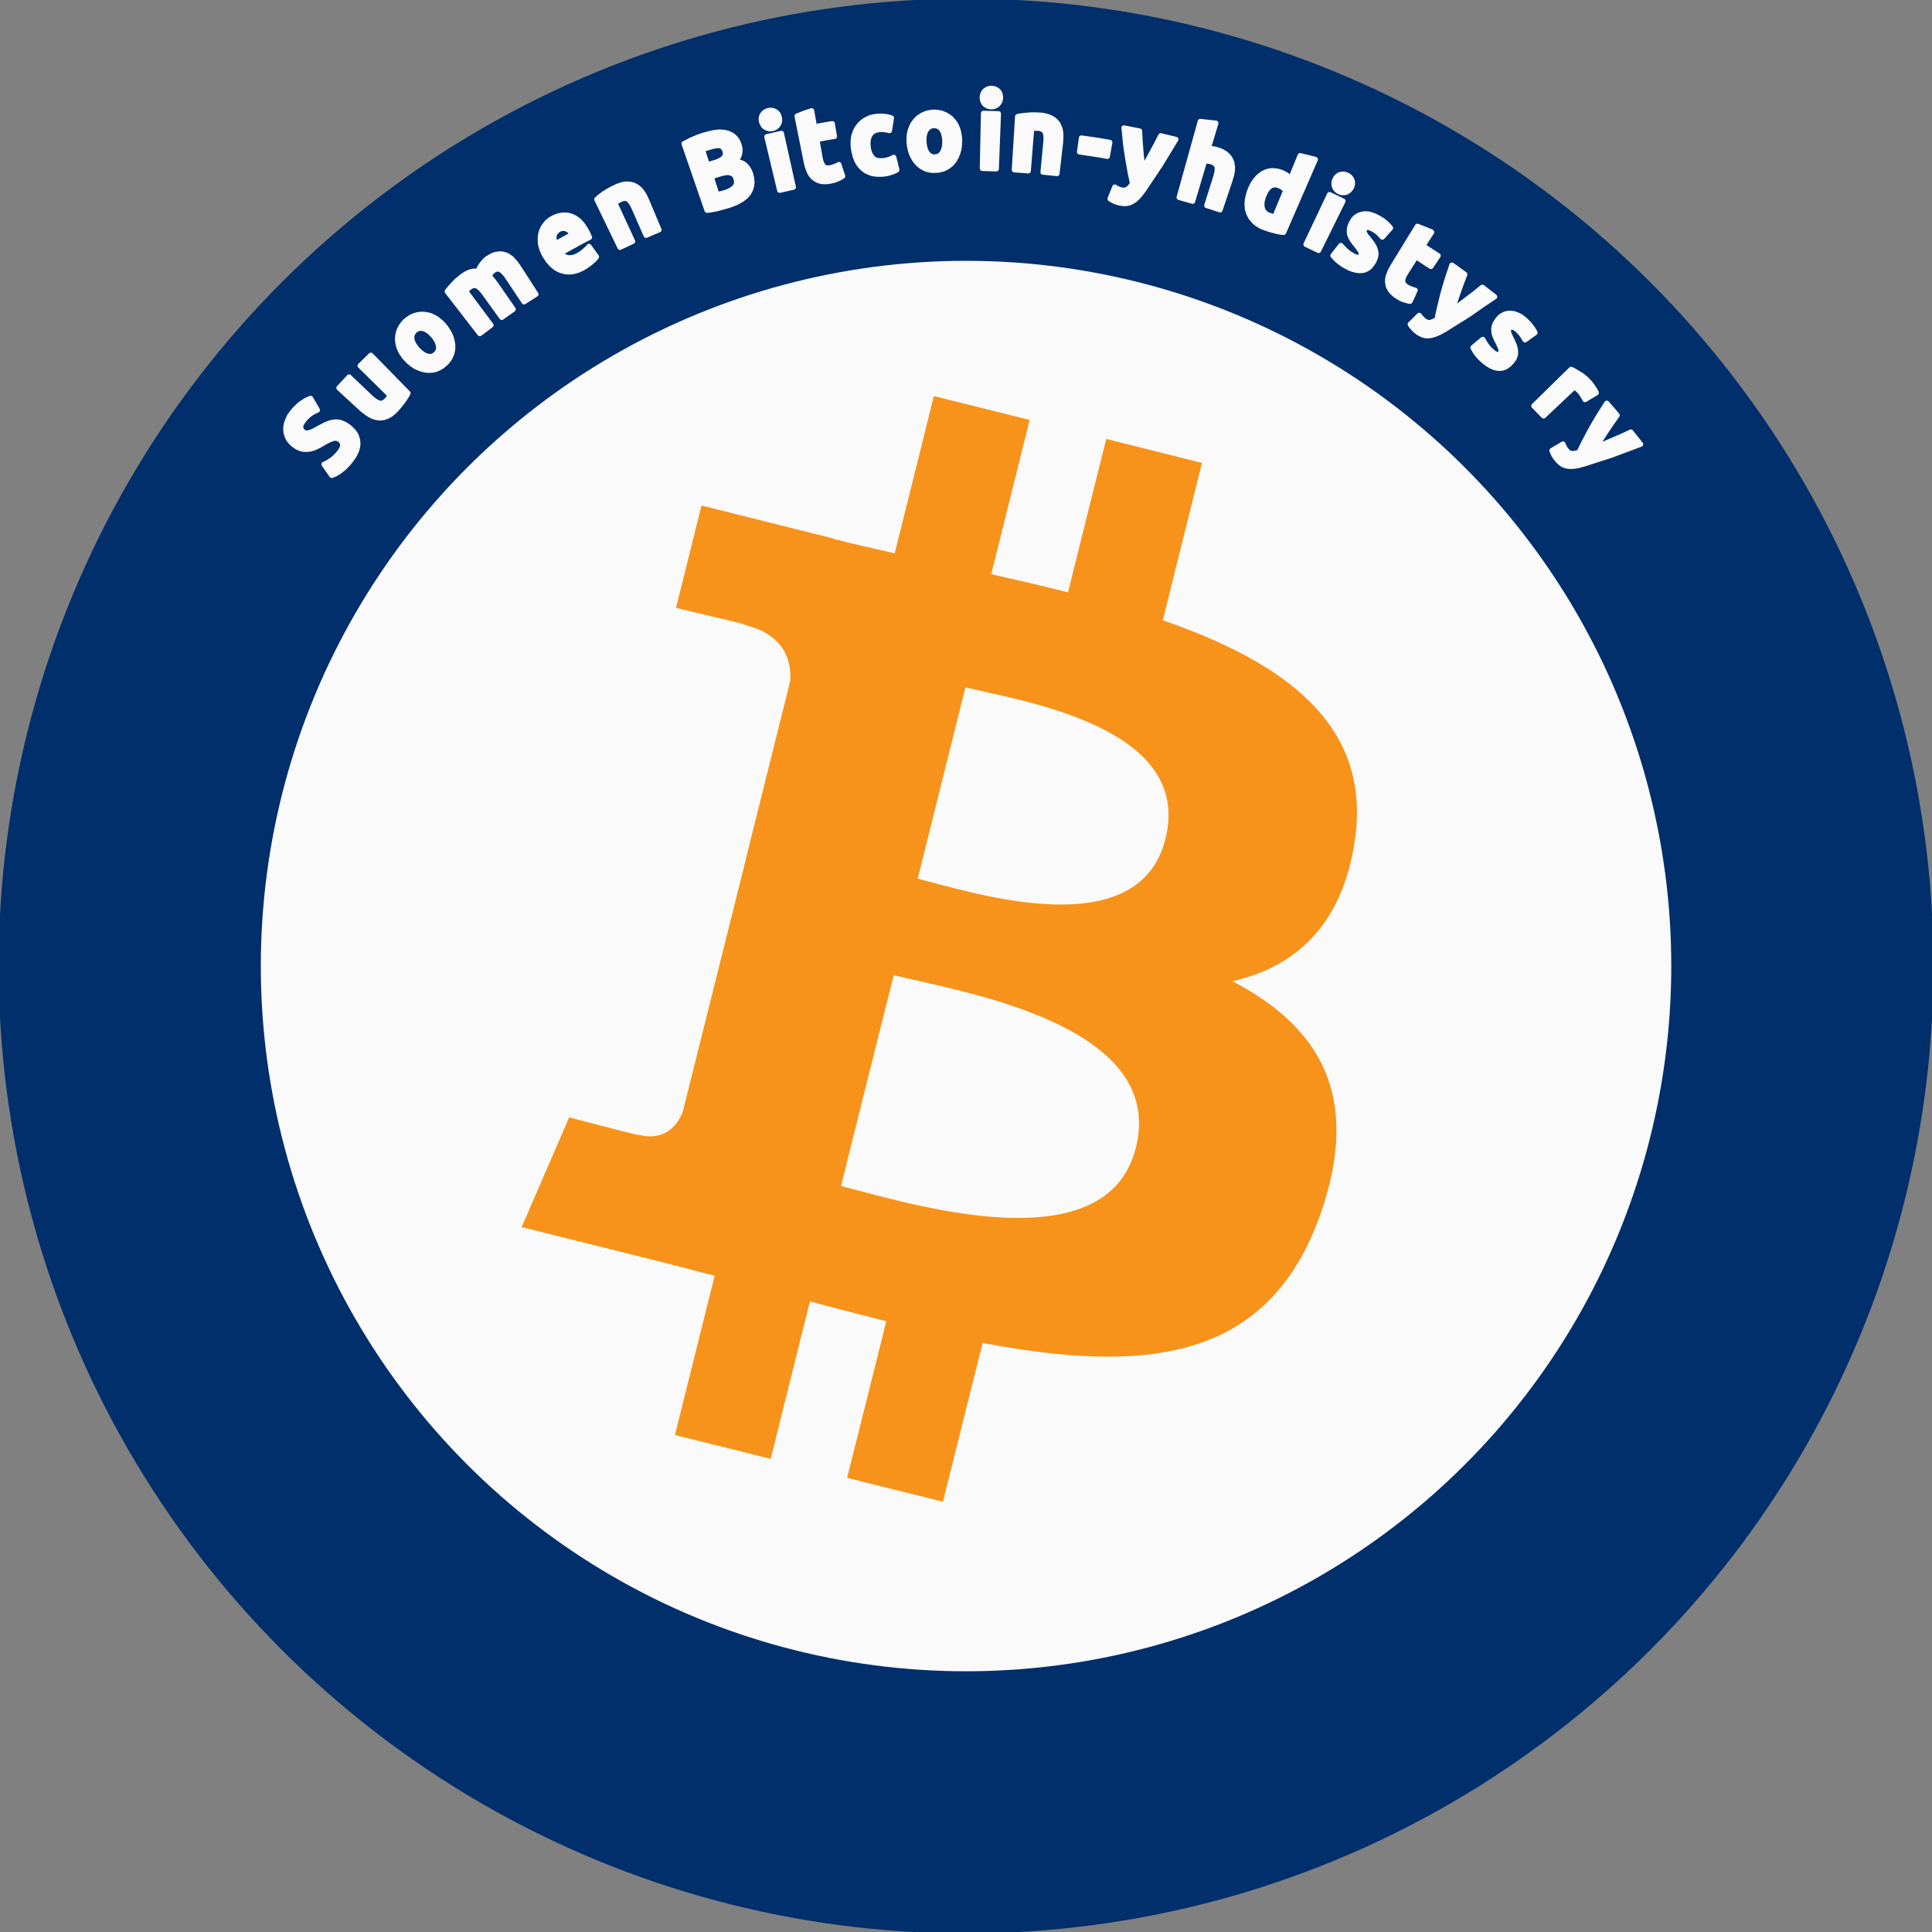 <?xml version="1.0" encoding="UTF-8"?>
<!DOCTYPE svg PUBLIC "-//W3C//DTD SVG 1.1//EN" "http://www.w3.org/Graphics/SVG/1.1/DTD/svg11.dtd">
<svg version="1.2" width="200mm" height="200mm" viewBox="0 0 20000 20000" preserveAspectRatio="xMidYMid" fill-rule="evenodd" stroke-width="28.222" stroke-linejoin="round" xmlns="http://www.w3.org/2000/svg" xmlns:ooo="http://xml.openoffice.org/svg/export" xmlns:xlink="http://www.w3.org/1999/xlink" xmlns:presentation="http://sun.com/xmlns/staroffice/presentation" xmlns:smil="http://www.w3.org/2001/SMIL20/" xmlns:anim="urn:oasis:names:tc:opendocument:xmlns:animation:1.0" xml:space="preserve">
 <rect x="0" y="0" width="20000" height="20000" fill="#808080" stroke="none"/>
 <defs class="ClipPathGroup">
  <clipPath id="presentation_clip_path" clipPathUnits="userSpaceOnUse">
   <rect x="0" y="0" width="20000" height="20000"/>
  </clipPath>
  <clipPath id="presentation_clip_path_shrink" clipPathUnits="userSpaceOnUse">
   <rect x="20" y="20" width="19960" height="19960"/>
  </clipPath>
 </defs>
 <defs class="TextShapeIndex">
  <g ooo:slide="id1" ooo:id-list="id3 id4 id5 id6"/>
 </defs>
 <defs class="EmbeddedBulletChars">
  <g id="bullet-char-template-57356" transform="scale(0,-0)">
   <path d="M 580,1141 L 1163,571 580,0 -4,571 580,1141 Z"/>
  </g>
  <g id="bullet-char-template-57354" transform="scale(0,-0)">
   <path d="M 8,1128 L 1137,1128 1137,0 8,0 8,1128 Z"/>
  </g>
  <g id="bullet-char-template-10146" transform="scale(0,-0)">
   <path d="M 174,0 L 602,739 174,1481 1456,739 174,0 Z M 1358,739 L 309,1346 659,739 1358,739 Z"/>
  </g>
  <g id="bullet-char-template-10132" transform="scale(0,-0)">
   <path d="M 2015,739 L 1276,0 717,0 1260,543 174,543 174,936 1260,936 717,1481 1274,1481 2015,739 Z"/>
  </g>
  <g id="bullet-char-template-10007" transform="scale(0,-0)">
   <path d="M 0,-2 C -7,14 -16,27 -25,37 L 356,567 C 262,823 215,952 215,954 215,979 228,992 255,992 264,992 276,990 289,987 310,991 331,999 354,1012 L 381,999 492,748 772,1049 836,1024 860,1049 C 881,1039 901,1025 922,1006 886,937 835,863 770,784 769,783 710,716 594,584 L 774,223 C 774,196 753,168 711,139 L 727,119 C 717,90 699,76 672,76 641,76 570,178 457,381 L 164,-76 C 142,-110 111,-127 72,-127 30,-127 9,-110 8,-76 1,-67 -2,-52 -2,-32 -2,-23 -1,-13 0,-2 Z"/>
  </g>
  <g id="bullet-char-template-10004" transform="scale(0,-0)">
   <path d="M 285,-33 C 182,-33 111,30 74,156 52,228 41,333 41,471 41,549 55,616 82,672 116,743 169,778 240,778 293,778 328,747 346,684 L 369,508 C 377,444 397,411 428,410 L 1163,1116 C 1174,1127 1196,1133 1229,1133 1271,1133 1292,1118 1292,1087 L 1292,965 C 1292,929 1282,901 1262,881 L 442,47 C 390,-6 338,-33 285,-33 Z"/>
  </g>
  <g id="bullet-char-template-9679" transform="scale(0,-0)">
   <path d="M 813,0 C 632,0 489,54 383,161 276,268 223,411 223,592 223,773 276,916 383,1023 489,1130 632,1184 813,1184 992,1184 1136,1130 1245,1023 1353,916 1407,772 1407,592 1407,412 1353,268 1245,161 1136,54 992,0 813,0 Z"/>
  </g>
  <g id="bullet-char-template-8226" transform="scale(0,-0)">
   <path d="M 346,457 C 273,457 209,483 155,535 101,586 74,649 74,723 74,796 101,859 155,911 209,963 273,989 346,989 419,989 480,963 531,910 582,859 608,796 608,723 608,648 583,586 532,535 482,483 420,457 346,457 Z"/>
  </g>
  <g id="bullet-char-template-8211" transform="scale(0,-0)">
   <path d="M -4,459 L 1135,459 1135,606 -4,606 -4,459 Z"/>
  </g>
  <g id="bullet-char-template-61548" transform="scale(0,-0)">
   <path d="M 173,740 C 173,903 231,1043 346,1159 462,1274 601,1332 765,1332 928,1332 1067,1274 1183,1159 1299,1043 1357,903 1357,740 1357,577 1299,437 1183,322 1067,206 928,148 765,148 601,148 462,206 346,322 231,437 173,577 173,740 Z"/>
  </g>
 </defs>
 <g>
  <g id="id2" class="Master_Slide">
   <g id="bg-id2" class="Background"/>
   <g id="bo-id2" class="BackgroundObjects"/>
  </g>
 </g>
 <g class="SlideGroup">
  <g>
   <g id="container-id1">
    <g id="id1" class="Slide" clip-path="url(#presentation_clip_path)">
     <g class="Page">
      <g class="com.sun.star.drawing.CustomShape">
       <g id="id3">
        <rect class="BoundingBox" stroke="none" fill="none" x="-1" y="-1" width="20004" height="20004"/>
        <path fill="rgb(0,47,108)" stroke="none" d="M 20001,10001 C 20001,11756 19539,13480 18661,15001 17783,16521 16521,17783 15001,18661 13480,19539 11756,20001 10001,20001 8245,20001 6521,19539 5000,18661 3480,17783 2218,16521 1340,15001 462,13480 0,11756 0,10001 0,8245 462,6521 1340,5000 2218,3480 3480,2218 5000,1340 6521,462 8245,0 10000,0 11756,0 13480,462 15001,1340 16521,2218 17783,3480 18661,5000 19539,6521 20001,8245 20001,10000 L 20001,10001 Z"/>
        <path fill="none" stroke="rgb(0,47,108)" d="M 20001,10001 C 20001,11756 19539,13480 18661,15001 17783,16521 16521,17783 15001,18661 13480,19539 11756,20001 10001,20001 8245,20001 6521,19539 5000,18661 3480,17783 2218,16521 1340,15001 462,13480 0,11756 0,10001 0,8245 462,6521 1340,5000 2218,3480 3480,2218 5000,1340 6521,462 8245,0 10000,0 11756,0 13480,462 15001,1340 16521,2218 17783,3480 18661,5000 19539,6521 20001,8245 20001,10000 L 20001,10001 Z"/>
       </g>
      </g>
      <g class="com.sun.star.drawing.CustomShape">
       <g id="id4">
        <rect class="BoundingBox" stroke="none" fill="none" x="2699" y="2699" width="14603" height="14603"/>
        <path fill="rgb(250,250,250)" stroke="none" d="M 17301,10001 C 17301,11282 16964,12541 16323,13651 15682,14761 14761,15682 13651,16323 12541,16964 11282,17301 10001,17301 8719,17301 7460,16964 6350,16323 5240,15682 4319,14761 3678,13651 3037,12541 2700,11282 2700,10001 2700,8719 3037,7460 3678,6350 4319,5240 5240,4319 6350,3678 7460,3037 8719,2700 10000,2700 11282,2700 12541,3037 13651,3678 14761,4319 15682,5240 16323,6350 16964,7460 17301,8719 17301,10000 L 17301,10001 Z"/>
       </g>
      </g>
      <g class="com.sun.star.drawing.CustomShape">
       <g id="id5">
        <rect class="BoundingBox" stroke="none" fill="none" x="2931" y="887" width="14098" height="4070"/>
        <path fill="rgb(250,250,250)" stroke="none" d="M 3508,4689 L 3513,4683 3518,4677 3522,4671 3526,4665 3529,4660 3533,4655 3535,4649 3538,4644 3540,4639 3542,4635 3544,4630 3545,4624 3546,4620 3547,4616 3548,4611 3547,4607 3547,4603 3547,4599 3547,4595 3545,4591 3545,4588 3543,4584 3542,4581 3540,4578 3538,4575 3536,4572 3534,4569 3531,4565 3528,4563 3525,4559 3519,4554 3512,4548 3508,4546 3505,4545 3501,4542 3496,4540 3492,4539 3488,4539 3484,4537 3480,4537 3475,4537 3470,4537 3466,4537 3462,4537 3456,4538 3452,4539 3441,4542 3430,4546 3417,4551 3404,4557 3374,4572 3348,4586 3348,4587 3339,4592 3324,4601 3308,4610 3290,4619 3273,4627 3265,4631 3255,4635 3247,4639 3238,4641 3229,4644 3220,4646 3211,4648 3202,4649 3192,4651 3183,4651 3173,4652 3164,4652 3154,4652 3144,4651 3135,4650 3125,4647 3115,4645 3105,4642 3095,4637 3085,4633 3074,4627 3064,4621 3054,4614 3044,4606 3034,4599 3024,4590 3016,4582 3008,4572 3000,4564 2993,4554 2987,4545 2981,4535 2976,4525 2972,4514 2968,4503 2965,4493 2962,4482 2960,4471 2959,4459 2959,4448 2958,4437 2959,4426 2960,4414 2962,4402 2964,4390 2968,4378 2972,4367 2976,4354 2981,4342 2987,4329 2992,4317 2999,4305 3000,4304 2999,4304 3008,4293 3016,4281 3025,4269 3035,4257 3047,4242 3059,4229 3072,4217 3083,4206 3095,4195 3107,4185 3119,4176 3131,4168 3154,4153 3163,4147 3163,4147 3175,4141 3186,4136 3196,4131 3206,4127 3216,4124 3286,4245 3281,4248 3281,4248 3270,4252 3254,4260 3237,4269 3221,4279 3213,4285 3204,4291 3196,4298 3187,4305 3179,4313 3171,4321 3162,4330 3153,4340 3145,4351 3137,4362 3130,4372 3125,4381 3120,4390 3116,4398 3116,4399 3116,4400 3115,4404 3115,4408 3114,4412 3113,4416 3113,4419 3113,4423 3114,4427 3114,4431 3115,4434 3115,4438 3116,4441 3117,4444 3119,4447 3121,4450 3123,4454 3126,4456 3131,4463 3137,4468 3141,4472 3145,4474 3149,4476 3153,4478 3158,4480 3161,4481 3166,4482 3170,4483 3174,4484 3178,4483 3183,4483 3187,4482 3192,4481 3196,4480 3206,4478 3211,4476 3212,4476 3216,4474 3226,4470 3237,4467 3247,4461 3258,4455 3270,4449 3294,4435 3344,4409 3366,4397 3388,4388 3399,4384 3409,4380 3419,4377 3429,4374 3429,4374 3429,4374 3439,4372 3450,4370 3459,4369 3470,4368 3480,4368 3489,4368 3499,4370 3509,4370 3519,4372 3528,4375 3538,4378 3546,4382 3556,4386 3565,4390 3575,4396 3585,4402 3595,4408 3605,4415 3615,4423 3625,4432 3643,4449 3660,4467 3674,4487 3680,4496 3685,4505 3689,4516 3693,4526 3696,4536 3699,4546 3702,4557 3703,4568 3704,4579 3705,4589 3704,4600 3703,4606 3703,4607 3704,4611 3702,4623 3699,4634 3697,4646 3693,4658 3684,4681 3672,4705 3657,4730 3640,4755 3620,4780 3607,4796 3607,4796 3606,4797 3592,4812 3578,4826 3572,4833 3565,4839 3552,4851 3538,4862 3526,4872 3520,4877 3513,4881 3502,4889 3491,4896 3480,4901 3475,4905 3470,4907 3451,4915 3442,4919 3438,4920 3434,4922 3354,4806 3363,4803 3372,4798 3389,4790 3408,4778 3427,4766 3438,4759 3447,4751 3457,4743 3467,4734 3477,4723 3488,4713 3498,4702 3508,4689 Z M 4224,4070 L 4215,4088 4202,4108 4188,4130 4172,4153 4154,4177 4153,4178 4152,4179 4135,4200 4114,4225 4092,4248 4081,4260 4070,4269 4058,4279 4048,4288 4036,4295 4025,4302 4014,4307 4002,4312 3997,4314 3996,4314 3991,4316 3981,4320 3970,4323 3959,4324 3948,4326 3937,4327 3927,4326 3915,4325 3905,4323 3894,4321 3882,4318 3872,4315 3861,4311 3851,4306 3839,4301 3829,4295 3807,4282 3786,4266 3764,4250 3742,4231 3508,4016 3588,3930 3588,3929 3614,3902 3830,4108 3857,4132 3870,4142 3883,4151 3894,4159 3905,4164 3915,4169 3920,4170 3925,4172 3930,4173 3934,4174 3939,4174 3944,4174 3949,4174 3954,4174 3958,4173 3963,4170 3968,4169 3972,4167 3977,4164 3982,4161 3986,4158 3990,4154 4000,4146 4005,4140 4011,4133 4022,4120 4028,4113 4033,4107 4041,4095 3728,3786 3839,3677 4224,4070 Z M 4602,3376 L 4613,3389 4622,3403 4630,3416 4640,3429 4647,3442 4654,3455 4660,3469 4666,3483 4671,3496 4675,3510 4675,3517 4678,3521 4679,3523 4681,3536 4684,3550 4686,3563 4687,3577 4687,3589 4687,3602 4686,3615 4684,3627 4682,3640 4678,3652 4675,3665 4671,3676 4665,3688 4660,3699 4653,3711 4646,3722 4638,3732 4630,3743 4621,3753 4610,3761 4611,3762 4610,3763 4600,3772 4590,3781 4579,3789 4568,3797 4556,3803 4545,3810 4534,3815 4521,3820 4509,3824 4497,3828 4485,3830 4472,3832 4460,3833 4447,3833 4434,3834 4422,3833 4409,3831 4396,3829 4393,3828 4392,3828 4383,3826 4370,3823 4357,3819 4344,3814 4332,3809 4318,3803 4305,3797 4292,3789 4280,3781 4267,3772 4255,3763 4243,3752 4231,3743 4219,3731 4208,3719 4196,3706 4186,3694 4177,3681 4168,3668 4159,3656 4152,3643 4145,3630 4138,3616 4133,3602 4128,3588 4124,3575 4122,3561 4119,3548 4117,3534 4116,3526 4115,3524 4116,3521 4116,3508 4116,3495 4117,3482 4119,3469 4121,3456 4125,3443 4128,3430 4133,3418 4138,3406 4144,3394 4151,3382 4158,3371 4166,3360 4175,3348 4184,3338 4194,3327 4205,3318 4216,3308 4216,3308 4216,3308 4229,3300 4239,3292 4252,3284 4264,3278 4277,3273 4289,3267 4302,3264 4315,3260 4328,3257 4341,3256 4355,3254 4368,3253 4381,3253 4393,3254 4407,3256 4419,3258 4433,3261 4446,3264 4459,3269 4471,3274 4476,3277 4478,3278 4484,3280 4497,3286 4509,3293 4522,3302 4534,3311 4545,3320 4558,3330 4569,3340 4580,3351 4591,3363 4602,3376 Z M 4484,3474 L 4472,3461 4460,3449 4448,3438 4435,3428 4423,3420 4410,3413 4398,3408 4386,3403 4379,3401 4374,3400 4368,3399 4361,3399 4356,3399 4350,3399 4344,3399 4338,3400 4333,3401 4328,3403 4322,3406 4317,3408 4312,3411 4308,3413 4307,3414 4306,3414 4300,3418 4296,3422 4291,3427 4287,3431 4283,3436 4279,3441 4276,3446 4274,3451 4270,3456 4268,3462 4266,3467 4266,3472 4264,3479 4263,3484 4263,3490 4263,3497 4263,3502 4264,3509 4266,3522 4270,3534 4276,3548 4282,3561 4290,3575 4300,3588 4309,3602 4321,3616 4333,3629 4346,3641 4359,3651 4371,3661 4384,3669 4396,3676 4408,3682 4421,3686 4428,3687 4433,3689 4440,3689 4446,3690 4451,3691 4458,3690 4462,3689 4468,3689 4473,3687 4479,3685 4484,3683 4490,3681 4495,3677 4500,3674 4505,3671 4509,3667 4513,3663 4518,3658 4518,3657 4519,3656 4522,3653 4526,3649 4528,3644 4532,3639 4534,3634 4536,3630 4537,3624 4539,3618 4540,3613 4540,3607 4541,3601 4541,3595 4540,3583 4537,3570 4533,3557 4528,3543 4522,3530 4514,3516 4505,3502 4496,3488 4484,3474 Z M 5017,3040 L 4995,3011 4984,2999 4974,2989 4964,2979 4954,2972 4946,2965 4941,2963 4936,2961 4933,2959 4928,2958 4923,2957 4919,2956 4915,2955 4910,2956 4906,2955 4901,2956 4897,2957 4892,2959 4888,2960 4883,2962 4878,2964 4874,2967 4870,2969 4865,2973 4859,2977 4853,2982 4841,2992 4830,3002 4825,3007 4821,3010 4820,3010 4819,3012 5083,3366 4967,3454 4629,3017 4659,2980 4668,2970 4678,2959 4698,2937 4708,2927 4719,2915 4737,2898 4738,2898 4742,2895 4754,2885 4766,2875 4778,2865 4791,2856 4802,2848 4815,2840 4826,2833 4837,2827 4848,2823 4859,2818 4869,2814 4878,2812 4888,2810 4897,2808 4906,2807 4916,2807 4925,2806 4933,2806 4941,2806 4942,2807 4944,2807 4949,2807 4952,2798 4957,2788 4961,2778 4966,2769 4972,2759 4978,2750 4984,2741 4991,2732 4997,2723 5005,2715 5012,2706 5018,2700 5026,2692 5033,2686 5040,2680 5048,2675 5062,2666 5075,2658 5088,2651 5098,2645 5099,2644 5101,2644 5112,2640 5125,2636 5137,2633 5148,2631 5160,2630 5172,2629 5182,2628 5193,2630 5204,2630 5214,2633 5224,2636 5235,2639 5245,2643 5254,2648 5263,2653 5273,2660 5281,2666 5291,2673 5300,2681 5308,2690 5324,2708 5341,2728 5356,2750 5373,2774 5548,3046 5425,3125 5257,2873 5246,2857 5236,2843 5225,2831 5223,2830 5219,2825 5216,2820 5206,2810 5197,2802 5188,2797 5184,2794 5179,2791 5176,2789 5171,2788 5167,2787 5162,2786 5158,2785 5153,2785 5148,2785 5145,2785 5140,2787 5135,2788 5132,2789 5126,2791 5122,2793 5117,2796 5113,2798 5108,2801 5105,2803 5102,2805 5100,2808 5096,2811 5093,2814 5090,2818 5086,2822 5083,2826 5076,2835 5073,2839 5070,2843 5068,2848 5065,2852 5064,2855 5062,2860 5072,2869 5082,2878 5091,2888 5100,2898 5135,2945 5313,3202 5194,3286 5017,3040 Z M 5646,2654 L 5636,2638 5628,2622 5621,2606 5614,2590 5608,2575 5604,2559 5599,2544 5596,2529 5595,2514 5593,2499 5593,2485 5593,2471 5593,2457 5594,2443 5597,2431 5599,2418 5602,2404 5606,2393 5611,2381 5616,2369 5622,2358 5628,2347 5636,2336 5643,2326 5651,2316 5659,2306 5664,2300 5665,2299 5668,2297 5677,2289 5687,2281 5697,2274 5708,2267 5718,2261 5744,2248 5757,2243 5770,2238 5783,2234 5795,2232 5808,2229 5820,2227 5832,2226 5845,2226 5856,2226 5869,2227 5877,2228 5879,2228 5881,2229 5893,2232 5905,2235 5917,2239 5929,2244 5940,2249 5951,2256 5962,2262 5984,2278 6005,2297 6024,2318 6042,2343 6060,2371 6077,2401 6091,2430 6094,2438 6097,2444 6099,2451 6103,2457 6023,2498 6022,2499 5836,2601 5835,2601 5804,2619 5812,2629 5819,2637 5828,2645 5837,2652 5842,2654 5847,2656 5857,2661 5868,2664 5871,2665 5872,2665 5880,2667 5886,2668 5892,2668 5898,2668 5904,2668 5917,2667 5930,2665 5943,2661 5956,2657 5969,2651 5984,2644 6001,2633 6018,2623 6034,2611 6049,2599 6063,2586 6066,2582 6067,2581 6077,2574 6083,2568 6088,2562 6092,2556 6097,2550 6175,2658 6173,2661 6172,2664 6166,2670 6161,2676 6154,2684 6147,2691 6138,2699 6132,2703 6131,2705 6130,2706 6121,2714 6111,2722 6101,2730 6090,2738 6079,2746 6068,2754 6057,2761 6045,2768 6033,2775 6018,2783 6003,2789 5989,2796 5974,2801 5959,2805 5952,2807 5951,2807 5945,2809 5931,2812 5916,2814 5902,2815 5889,2815 5876,2815 5863,2814 5850,2812 5837,2809 5824,2806 5811,2802 5799,2798 5787,2792 5775,2787 5764,2780 5752,2773 5741,2764 5731,2756 5720,2747 5709,2737 5699,2726 5690,2715 5680,2704 5671,2693 5663,2680 5646,2654 Z M 5925,2426 L 5919,2417 5913,2409 5907,2401 5899,2393 5895,2390 5892,2387 5888,2384 5884,2381 5880,2378 5876,2376 5872,2373 5868,2372 5863,2370 5859,2368 5854,2367 5849,2365 5844,2365 5840,2364 5834,2364 5829,2364 5824,2365 5819,2364 5814,2365 5808,2367 5803,2369 5797,2371 5791,2373 5785,2377 5780,2380 5775,2383 5770,2387 5766,2390 5762,2394 5759,2398 5755,2402 5751,2406 5748,2411 5746,2415 5743,2419 5742,2424 5739,2428 5739,2429 5738,2430 5738,2433 5737,2438 5736,2443 5735,2447 5735,2453 5735,2457 5734,2462 5735,2467 5735,2472 5736,2477 5737,2483 5739,2493 5743,2503 5746,2513 5749,2523 5925,2426 Z M 6178,2064 L 6194,2049 6213,2033 6235,2017 6256,2001 6256,2001 6260,1999 6287,1982 6316,1966 6345,1950 6376,1936 6392,1928 6406,1923 6422,1918 6436,1913 6450,1910 6456,1909 6457,1908 6464,1908 6477,1906 6490,1905 6502,1906 6514,1907 6526,1908 6538,1911 6548,1914 6560,1917 6569,1922 6579,1926 6588,1932 6598,1938 6606,1945 6615,1952 6623,1959 6631,1968 6638,1977 6646,1987 6660,2007 6673,2030 6685,2055 6697,2081 6822,2379 6689,2436 6688,2436 6688,2436 6566,2158 6551,2125 6542,2111 6535,2099 6527,2088 6519,2079 6512,2071 6508,2068 6504,2065 6500,2062 6496,2060 6492,2058 6487,2056 6483,2055 6478,2054 6473,2054 6468,2054 6464,2054 6458,2054 6453,2056 6447,2057 6442,2058 6437,2060 6424,2065 6417,2068 6410,2073 6393,2081 6378,2090 6371,2094 6364,2098 6549,2499 6418,2561 6178,2064 Z M 7540,2128 L 7487,2143 7464,2149 7463,2150 7460,2150 7433,2158 7406,2164 7378,2169 7349,2174 7319,2177 7081,1487 7105,1475 7129,1462 7155,1449 7183,1437 7226,1419 7227,1418 7237,1415 7264,1406 7289,1398 7322,1389 7354,1381 7385,1374 7415,1370 7430,1368 7444,1367 7445,1367 7445,1367 7458,1367 7472,1368 7485,1369 7499,1371 7511,1373 7523,1376 7535,1379 7546,1383 7557,1388 7567,1393 7578,1399 7587,1406 7596,1413 7604,1421 7613,1430 7620,1439 7627,1449 7634,1460 7640,1471 7645,1484 7650,1497 7654,1511 7657,1521 7659,1532 7660,1543 7661,1553 7660,1564 7660,1574 7657,1584 7656,1595 7653,1604 7649,1615 7645,1624 7640,1633 7635,1643 7628,1652 7621,1662 7613,1671 7631,1673 7647,1676 7663,1681 7676,1685 7690,1692 7696,1696 7701,1699 7707,1703 7712,1707 7717,1712 7722,1717 7730,1726 7739,1737 7746,1748 7753,1760 7759,1771 7764,1785 7770,1798 7773,1811 7780,1840 7783,1867 7784,1880 7784,1892 7783,1905 7782,1917 7779,1929 7776,1941 7773,1952 7768,1963 7764,1974 7758,1984 7752,1995 7745,2005 7737,2015 7729,2024 7720,2033 7710,2042 7688,2059 7664,2075 7656,2077 7656,2078 7637,2090 7608,2103 7575,2116 7540,2128 Z M 7362,1829 L 7422,2014 7439,2011 7449,2008 7458,2006 7478,2001 7489,1998 7500,1995 7517,1990 7532,1984 7546,1978 7559,1971 7572,1964 7583,1957 7593,1949 7601,1941 7605,1937 7609,1932 7612,1928 7612,1928 7613,1927 7615,1923 7618,1917 7621,1913 7622,1908 7623,1902 7624,1896 7625,1890 7626,1884 7625,1878 7624,1872 7623,1865 7620,1851 7615,1839 7614,1834 7611,1828 7608,1824 7606,1820 7602,1815 7599,1811 7595,1808 7591,1804 7586,1801 7583,1798 7578,1796 7573,1794 7572,1794 7572,1794 7568,1792 7564,1791 7558,1789 7553,1788 7547,1787 7542,1787 7529,1787 7517,1787 7503,1789 7489,1792 7473,1795 7458,1800 7362,1829 Z M 7322,1706 L 7397,1683 7415,1678 7430,1672 7444,1666 7457,1659 7468,1653 7478,1646 7483,1643 7486,1639 7490,1636 7493,1632 7496,1628 7498,1625 7502,1621 7503,1617 7505,1614 7506,1609 7507,1605 7508,1600 7509,1596 7510,1591 7509,1587 7509,1582 7508,1577 7507,1574 7508,1572 7505,1562 7501,1552 7500,1551 7500,1551 7497,1542 7495,1538 7492,1535 7489,1531 7486,1527 7483,1524 7479,1522 7476,1519 7472,1516 7469,1514 7464,1513 7460,1511 7455,1510 7445,1508 7435,1508 7423,1509 7412,1509 7398,1512 7385,1514 7370,1517 7355,1522 7312,1535 7302,1538 7291,1543 7280,1547 7272,1550 7322,1706 Z M 8213,1938 L 8071,1970 7938,1415 8089,1380 8213,1938 Z M 8068,1216 L 8070,1227 8070,1237 8070,1247 8069,1257 8068,1261 8067,1266 8066,1270 8065,1274 8062,1279 8060,1284 8058,1287 8055,1291 8050,1299 8044,1305 8040,1308 8037,1311 8034,1314 8030,1316 8027,1319 8023,1321 8019,1323 8014,1325 8010,1326 8006,1328 7997,1330 7988,1332 7984,1332 7980,1333 7974,1333 7970,1333 7966,1333 7961,1332 7957,1331 7953,1330 7949,1329 7944,1328 7936,1325 7928,1320 7924,1318 7920,1316 7916,1313 7912,1309 7909,1306 7906,1303 7903,1299 7900,1295 7895,1287 7891,1278 7886,1269 7884,1259 7881,1248 7881,1238 7880,1228 7881,1218 7882,1214 7883,1209 7885,1205 7886,1201 7888,1196 7890,1191 7893,1188 7895,1184 7901,1176 7907,1170 7910,1166 7914,1164 7917,1161 7920,1159 7924,1156 7928,1154 7932,1152 7937,1150 7941,1148 7945,1147 7954,1144 7963,1142 7968,1142 7972,1142 7977,1142 7982,1142 7986,1142 7991,1142 7995,1143 7999,1144 8003,1145 8008,1147 8016,1150 8025,1154 8029,1157 8032,1159 8036,1162 8040,1165 8043,1168 8046,1171 8049,1175 8052,1179 8057,1187 8061,1196 8065,1206 8068,1216 Z M 8251,1201 L 8323,1173 8324,1172 8402,1146 8432,1312 8570,1287 8571,1287 8616,1280 8638,1413 8592,1419 8591,1420 8456,1444 8491,1641 8494,1654 8497,1665 8499,1676 8503,1686 8508,1695 8513,1703 8517,1711 8522,1718 8525,1721 8528,1724 8531,1728 8534,1730 8539,1732 8542,1734 8546,1735 8550,1737 8555,1738 8560,1738 8565,1739 8570,1739 8575,1739 8580,1738 8592,1737 8604,1735 8615,1732 8627,1728 8639,1724 8641,1723 8642,1722 8652,1719 8663,1714 8674,1709 8684,1703 8724,1824 8711,1832 8698,1840 8683,1847 8669,1853 8664,1854 8663,1855 8660,1856 8652,1861 8644,1863 8635,1867 8624,1869 8614,1871 8592,1876 8578,1878 8564,1880 8551,1880 8538,1881 8526,1880 8514,1880 8502,1878 8492,1875 8481,1873 8472,1869 8462,1865 8456,1862 8454,1861 8453,1860 8445,1856 8437,1850 8429,1844 8421,1838 8414,1831 8407,1824 8400,1816 8395,1807 8389,1798 8383,1789 8378,1779 8374,1768 8370,1757 8365,1746 8357,1723 8351,1697 8345,1671 8251,1201 Z M 8835,1536 L 8833,1521 8832,1506 8831,1490 8832,1476 8832,1461 8833,1446 8835,1432 8837,1418 8840,1404 8844,1391 8849,1377 8853,1364 8859,1352 8865,1340 8872,1328 8880,1316 8888,1305 8896,1295 8905,1285 8915,1276 8925,1266 8935,1258 8947,1250 8959,1242 8972,1235 8985,1228 8999,1223 9006,1219 9007,1218 9013,1217 9028,1213 9043,1210 9058,1206 9074,1205 9096,1203 9118,1202 9127,1203 9138,1203 9147,1204 9156,1205 9174,1207 9193,1211 9210,1215 9228,1221 9208,1352 9197,1350 9185,1346 9173,1345 9159,1343 9146,1341 9132,1340 9124,1340 9117,1341 9110,1340 9102,1341 9086,1344 9078,1346 9070,1347 9063,1350 9056,1352 9051,1356 9044,1359 9038,1362 9032,1366 9028,1371 9025,1372 9024,1373 9023,1375 9019,1380 9014,1385 9010,1391 9006,1397 9000,1409 8995,1423 8991,1436 8987,1451 8986,1466 8985,1483 8986,1499 8987,1517 8989,1536 8993,1553 8997,1569 9003,1584 9009,1598 9016,1611 9024,1622 9032,1632 9036,1637 9041,1641 9046,1645 9051,1649 9055,1651 9056,1651 9058,1652 9063,1655 9070,1657 9076,1659 9083,1661 9090,1662 9098,1663 9106,1664 9123,1664 9142,1663 9155,1662 9169,1660 9183,1656 9197,1652 9205,1650 9212,1647 9219,1644 9226,1642 9234,1639 9240,1635 9246,1632 9252,1628 9271,1702 9271,1707 9285,1758 9279,1762 9276,1762 9276,1763 9272,1766 9257,1773 9242,1779 9224,1785 9214,1788 9204,1792 9195,1794 9184,1796 9162,1800 9140,1803 9123,1804 9107,1804 9091,1804 9076,1803 9074,1802 9073,1802 9060,1802 9046,1799 9031,1797 9018,1793 9005,1788 8993,1783 8980,1777 8969,1772 8957,1765 8947,1757 8937,1749 8927,1741 8918,1732 8909,1722 8900,1711 8892,1700 8885,1690 8878,1678 8871,1665 8866,1652 8860,1638 8855,1625 8851,1611 8847,1596 8840,1567 8835,1536 Z M 9934,1456 L 9934,1473 9933,1490 9931,1505 9930,1521 9927,1536 9925,1551 9921,1565 9917,1580 9912,1593 9906,1607 9902,1619 9895,1631 9894,1631 9894,1631 9888,1643 9882,1655 9874,1666 9866,1676 9858,1686 9849,1695 9840,1704 9830,1712 9820,1719 9809,1727 9799,1733 9787,1739 9776,1745 9764,1750 9751,1753 9739,1756 9725,1759 9712,1762 9699,1763 9690,1763 9690,1763 9684,1763 9671,1764 9656,1764 9643,1763 9630,1761 9618,1759 9605,1756 9592,1752 9580,1747 9568,1742 9558,1736 9547,1730 9536,1723 9526,1715 9516,1708 9507,1699 9498,1690 9489,1680 9481,1670 9478,1666 9477,1665 9472,1659 9465,1648 9458,1636 9451,1624 9445,1611 9439,1598 9433,1584 9429,1570 9424,1555 9421,1541 9418,1525 9415,1509 9413,1493 9412,1476 9411,1459 9410,1443 9411,1427 9412,1412 9413,1397 9416,1382 9418,1367 9422,1353 9427,1339 9432,1325 9437,1312 9443,1300 9450,1287 9452,1282 9453,1280 9457,1276 9465,1265 9472,1254 9481,1244 9490,1235 9499,1226 9509,1217 9520,1210 9531,1202 9542,1195 9554,1189 9566,1183 9579,1179 9591,1173 9605,1170 9619,1167 9632,1165 9647,1162 9661,1162 9667,1161 9667,1161 9675,1161 9691,1163 9704,1163 9719,1166 9732,1168 9745,1172 9758,1175 9771,1181 9783,1186 9795,1192 9806,1199 9818,1206 9828,1214 9839,1221 9848,1230 9857,1240 9866,1250 9874,1260 9882,1271 9890,1282 9890,1283 9890,1284 9896,1294 9902,1307 9908,1320 9914,1334 9918,1348 9922,1363 9925,1377 9928,1392 9930,1408 9932,1423 9934,1439 9934,1456 Z M 9780,1459 L 9780,1441 9777,1424 9775,1408 9771,1392 9767,1378 9762,1365 9755,1353 9749,1342 9745,1336 9741,1332 9737,1327 9732,1323 9728,1320 9724,1316 9719,1313 9713,1310 9708,1307 9703,1306 9697,1304 9692,1302 9686,1302 9680,1301 9672,1300 9672,1300 9672,1300 9666,1300 9660,1301 9654,1302 9648,1303 9642,1304 9636,1306 9631,1309 9625,1311 9620,1314 9615,1317 9611,1320 9606,1324 9603,1328 9599,1333 9594,1338 9591,1342 9587,1348 9581,1360 9576,1372 9572,1386 9569,1400 9566,1416 9565,1432 9564,1449 9565,1467 9566,1485 9569,1502 9572,1518 9575,1533 9580,1548 9586,1561 9591,1573 9599,1585 9603,1590 9606,1594 9611,1598 9615,1603 9619,1607 9624,1610 9628,1613 9633,1616 9638,1618 9644,1620 9649,1622 9655,1623 9661,1624 9667,1624 9673,1625 9679,1625 9685,1624 9685,1623 9685,1623 9691,1623 9697,1622 9703,1621 9708,1619 9714,1617 9719,1615 9723,1613 9728,1609 9733,1606 9737,1602 9741,1598 9745,1593 9749,1589 9756,1578 9761,1567 9767,1554 9771,1540 9775,1526 9778,1510 9779,1494 9781,1477 9780,1459 Z M 10314,1748 L 10309,1748 10309,1748 10169,1744 10181,1173 10330,1177 10330,1177 10336,1177 10314,1748 Z M 10357,1013 L 10357,1024 10354,1033 10352,1043 10348,1052 10346,1057 10344,1061 10342,1064 10339,1068 10336,1072 10334,1073 10334,1074 10333,1076 10330,1078 10326,1082 10319,1088 10311,1092 10307,1095 10303,1097 10300,1098 10296,1100 10291,1102 10287,1103 10283,1103 10278,1104 10274,1105 10269,1106 10260,1106 10251,1105 10247,1104 10243,1103 10237,1102 10233,1101 10229,1100 10225,1099 10221,1097 10218,1095 10214,1093 10210,1090 10202,1085 10195,1079 10192,1075 10189,1072 10186,1069 10183,1064 10181,1061 10179,1057 10177,1052 10175,1048 10172,1039 10170,1029 10168,1019 10168,1008 10169,997 10171,987 10173,978 10177,969 10179,964 10181,960 10183,956 10185,953 10189,948 10192,945 10195,942 10198,938 10206,932 10213,928 10218,925 10222,924 10225,922 10229,920 10234,918 10238,918 10242,917 10248,916 10252,915 10256,914 10266,915 10275,915 10279,916 10284,917 10289,918 10293,919 10297,920 10302,922 10306,924 10309,926 10313,927 10317,930 10324,935 10332,941 10335,945 10338,948 10339,949 10339,949 10341,952 10344,956 10346,960 10348,964 10350,968 10352,973 10354,982 10356,992 10358,1002 10357,1013 Z M 10534,1207 L 10549,1202 10550,1203 10556,1202 10580,1198 10607,1195 10637,1192 10669,1190 10702,1189 10735,1190 10769,1192 10772,1192 10772,1192 10787,1193 10802,1196 10818,1199 10832,1203 10847,1207 10860,1212 10872,1217 10883,1222 10894,1229 10904,1235 10913,1242 10923,1250 10930,1258 10939,1266 10945,1275 10951,1283 10956,1293 10961,1303 10965,1313 10969,1323 10973,1334 10976,1345 10976,1348 10977,1349 10978,1357 10980,1369 10982,1394 10982,1420 10981,1447 10979,1476 10942,1797 10926,1795 10925,1795 10797,1782 10826,1480 10829,1444 10828,1428 10828,1413 10827,1399 10824,1387 10822,1377 10819,1372 10818,1368 10815,1364 10813,1360 10811,1356 10807,1352 10804,1349 10801,1346 10797,1343 10792,1341 10788,1338 10783,1336 10778,1335 10772,1332 10767,1331 10761,1330 10760,1329 10760,1329 10748,1328 10740,1328 10732,1328 10714,1328 10696,1328 10688,1328 10680,1329 10645,1769 10500,1758 10534,1207 Z M 11195,1428 L 11399,1458 11400,1459 11489,1474 11463,1619 11376,1603 11375,1603 11175,1573 11195,1428 Z M 12173,1443 L 12004,1720 12003,1720 12003,1720 11837,1969 11822,1989 11807,2008 11793,2025 11779,2040 11772,2047 11765,2054 11758,2060 11752,2066 11745,2071 11738,2076 11730,2081 11723,2085 11716,2089 11709,2093 11705,2093 11705,2094 11701,2096 11694,2099 11687,2101 11680,2103 11671,2105 11664,2106 11656,2107 11648,2108 11639,2108 11631,2107 11621,2106 11612,2105 11603,2104 11593,2102 11577,2098 11562,2094 11547,2088 11534,2083 11522,2077 11510,2071 11504,2067 11504,2066 11500,2064 11491,2059 11518,1989 11520,1986 11540,1936 11550,1943 11560,1948 11565,1950 11569,1952 11573,1954 11577,1956 11582,1958 11585,1959 11590,1961 11594,1962 11604,1965 11613,1967 11622,1969 11631,1969 11635,1968 11640,1968 11644,1968 11648,1967 11651,1967 11655,1966 11658,1965 11663,1963 11666,1962 11669,1960 11672,1958 11676,1955 11682,1950 11688,1945 11694,1939 11700,1932 11707,1925 11712,1917 11718,1908 11724,1899 11711,1840 11698,1777 11674,1641 11663,1568 11652,1491 11639,1359 11639,1356 11635,1324 11644,1326 11645,1326 11797,1356 11802,1451 11810,1555 11813,1592 11813,1593 11820,1657 11830,1748 11875,1670 11924,1580 11973,1489 12016,1405 12173,1443 Z M 12206,2044 L 12425,1257 12580,1274 12580,1273 12587,1275 12508,1538 12517,1538 12527,1538 12538,1539 12550,1539 12562,1541 12574,1543 12586,1546 12597,1549 12612,1554 12627,1559 12641,1565 12654,1571 12666,1578 12677,1585 12688,1592 12697,1600 12706,1608 12709,1611 12710,1612 12714,1616 12722,1625 12728,1634 12734,1644 12739,1653 12744,1663 12748,1673 12751,1684 12754,1694 12755,1705 12757,1716 12759,1728 12759,1740 12758,1751 12758,1763 12754,1789 12749,1814 12741,1839 12733,1867 12630,2173 12538,2142 12537,2142 12492,2128 12583,1839 12593,1804 12596,1788 12599,1774 12601,1760 12601,1748 12601,1738 12599,1733 12599,1728 12598,1724 12596,1719 12594,1715 12592,1711 12590,1707 12587,1703 12584,1700 12581,1697 12576,1694 12573,1691 12569,1688 12563,1685 12559,1682 12553,1681 12541,1676 12532,1673 12523,1671 12518,1670 12513,1669 12509,1669 12504,1668 12470,1667 12346,2084 12206,2044 Z M 13082,2027 L 13076,2044 13071,2062 13067,2077 13065,2093 13063,2109 13063,2123 13065,2138 13067,2151 13068,2157 13070,2164 13073,2170 13076,2176 13079,2182 13082,2187 13085,2192 13090,2197 13094,2201 13099,2206 13104,2210 13109,2214 13115,2217 13121,2221 13127,2224 13135,2227 13144,2231 13153,2233 13167,2238 13167,2238 13170,2239 13177,2241 13185,2243 13196,2246 13309,1974 13306,1970 13304,1967 13300,1964 13298,1960 13294,1956 13290,1952 13286,1949 13286,1949 13286,1949 13281,1945 13276,1941 13271,1938 13266,1935 13261,1932 13255,1929 13251,1926 13245,1924 13240,1922 13227,1918 13215,1915 13204,1913 13192,1914 13181,1915 13170,1918 13160,1922 13150,1928 13140,1936 13130,1945 13122,1955 13113,1966 13105,1979 13097,1994 13082,2027 Z M 13288,2406 L 13278,2405 13267,2404 13255,2403 13242,2400 13230,2398 13216,2395 13190,2388 13163,2381 13149,2377 13135,2373 13121,2368 13115,2365 13115,2365 13108,2364 13095,2359 13082,2354 13068,2349 13054,2342 13041,2335 13029,2328 13017,2320 13006,2312 12995,2303 12985,2294 12975,2284 12967,2274 12958,2264 12951,2253 12943,2243 12942,2240 12942,2239 12938,2231 12932,2220 12928,2208 12923,2196 12919,2184 12915,2171 12913,2158 12912,2145 12911,2131 12909,2117 12910,2103 12911,2088 12912,2073 12914,2059 12918,2044 12921,2029 12925,2013 12935,1981 12948,1949 12962,1920 12969,1906 12977,1894 12985,1881 12994,1869 13002,1858 13012,1847 13021,1837 13031,1827 13041,1818 13051,1811 13062,1803 13072,1796 13083,1790 13094,1785 13106,1780 13117,1776 13119,1775 13119,1775 13128,1773 13140,1770 13152,1768 13164,1767 13176,1767 13190,1768 13202,1769 13215,1771 13228,1773 13241,1776 13255,1781 13269,1786 13283,1792 13290,1796 13297,1799 13303,1803 13309,1806 13315,1809 13320,1813 13331,1821 13336,1825 13336,1825 13341,1830 13351,1840 13356,1845 13361,1850 13459,1611 13617,1650 13288,2406 Z M 13650,2593 L 13519,2530 13763,2014 13903,2081 13650,2593 Z M 13990,1940 L 13985,1950 13979,1957 13972,1965 13965,1972 13962,1975 13958,1978 13954,1981 13951,1983 13946,1986 13942,1988 13938,1989 13933,1991 13924,1993 13915,1994 13910,1995 13906,1994 13902,1995 13898,1994 13893,1994 13889,1993 13885,1992 13880,1991 13876,1990 13871,1989 13863,1985 13855,1981 13851,1978 13848,1975 13844,1972 13840,1970 13837,1967 13834,1964 13831,1960 13829,1957 13826,1954 13823,1950 13819,1942 13815,1933 13814,1929 13812,1925 13811,1920 13810,1915 13810,1911 13809,1907 13809,1902 13809,1897 13810,1887 13813,1877 13815,1867 13820,1858 13824,1848 13830,1840 13836,1832 13843,1825 13847,1822 13851,1819 13854,1816 13858,1814 13862,1811 13867,1809 13871,1808 13875,1807 13885,1804 13893,1803 13898,1803 13903,1803 13906,1803 13911,1803 13916,1803 13920,1804 13924,1805 13929,1807 13933,1808 13938,1809 13946,1813 13955,1817 13958,1820 13962,1822 13966,1825 13969,1828 13973,1831 13976,1834 13979,1838 13981,1841 13984,1844 13987,1848 13991,1856 13995,1865 13997,1869 13998,1873 13999,1878 14000,1883 14001,1887 14001,1891 14001,1896 14001,1901 14000,1911 13997,1920 13995,1930 13990,1940 Z M 14002,2645 L 14010,2649 14018,2653 14026,2657 14034,2659 14040,2662 14046,2663 14051,2664 14054,2664 14057,2664 14059,2664 14061,2664 14063,2664 14066,2663 14068,2662 14070,2661 14072,2660 14074,2659 14076,2658 14078,2656 14079,2655 14081,2653 14084,2649 14087,2643 14089,2641 14090,2639 14090,2636 14091,2635 14091,2632 14091,2630 14092,2627 14092,2625 14091,2623 14091,2620 14091,2617 14090,2615 14088,2608 14085,2603 14082,2597 14077,2590 14068,2576 14056,2559 14042,2541 14031,2527 14019,2513 14010,2499 14000,2486 13996,2479 13992,2472 13991,2471 13991,2469 13988,2465 13984,2458 13980,2451 13979,2444 13975,2437 13973,2430 13971,2423 13970,2416 13969,2408 13968,2401 13969,2394 13968,2387 13969,2379 13969,2371 13970,2363 13972,2355 13974,2347 13977,2339 13980,2330 13984,2322 13987,2313 13992,2304 14002,2287 14012,2271 14025,2258 14031,2252 14038,2246 14044,2241 14052,2237 14059,2232 14067,2228 14076,2224 14084,2222 14092,2220 14102,2217 14111,2216 14120,2215 14128,2213 14128,2213 14129,2213 14139,2213 14149,2214 14159,2215 14169,2216 14178,2219 14199,2224 14219,2231 14240,2240 14262,2251 14284,2264 14304,2276 14324,2290 14333,2298 14333,2298 14334,2299 14342,2305 14359,2320 14373,2335 14385,2348 14395,2360 14310,2455 14300,2444 14289,2433 14270,2412 14269,2412 14267,2411 14261,2405 14255,2400 14248,2395 14240,2390 14226,2380 14209,2371 14193,2363 14187,2361 14180,2358 14173,2356 14167,2354 14161,2354 14157,2355 14151,2355 14147,2355 14142,2357 14138,2359 14134,2362 14131,2365 14128,2369 14125,2374 14124,2376 14123,2377 14122,2380 14122,2382 14121,2383 14121,2386 14120,2388 14120,2390 14120,2392 14120,2394 14120,2396 14121,2399 14121,2401 14122,2403 14123,2406 14124,2408 14126,2414 14130,2420 14133,2427 14138,2434 14143,2442 14150,2451 14157,2459 14165,2469 14181,2489 14195,2508 14206,2522 14207,2524 14208,2525 14218,2543 14223,2551 14227,2559 14231,2567 14233,2574 14236,2582 14238,2590 14240,2597 14241,2604 14243,2611 14244,2618 14244,2625 14243,2632 14244,2640 14242,2646 14242,2653 14240,2660 14238,2668 14235,2674 14232,2681 14230,2688 14223,2703 14214,2718 14203,2735 14191,2750 14184,2758 14179,2764 14172,2770 14164,2775 14157,2780 14150,2784 14142,2788 14134,2792 14126,2795 14118,2797 14109,2799 14100,2800 14091,2801 14082,2801 14073,2801 14063,2801 14051,2799 14050,2799 14044,2798 14024,2794 14003,2788 13982,2781 13960,2771 13938,2759 13909,2743 13896,2735 13885,2726 13874,2718 13864,2711 13863,2710 13863,2710 13853,2702 13844,2694 13828,2679 13815,2666 13806,2655 13802,2650 13798,2646 13880,2541 13895,2556 13908,2571 13923,2585 13937,2599 13945,2605 13952,2612 13960,2618 13968,2624 13985,2634 14002,2645 Z M 14673,2342 L 14797,2392 14798,2391 14821,2403 14730,2545 14888,2647 14813,2759 14658,2658 14550,2828 14544,2839 14538,2849 14533,2859 14529,2869 14526,2879 14524,2888 14522,2896 14521,2905 14521,2909 14521,2914 14521,2918 14522,2922 14524,2926 14525,2930 14527,2934 14529,2938 14531,2942 14535,2945 14538,2950 14541,2953 14545,2956 14550,2960 14559,2967 14569,2973 14580,2979 14591,2984 14603,2989 14615,2994 14627,2998 14639,3001 14650,3004 14632,3043 14630,3048 14597,3119 14584,3117 14583,3116 14582,3117 14567,3113 14552,3109 14536,3104 14528,3101 14519,3099 14512,3095 14503,3091 14493,3086 14484,3080 14465,3069 14453,3061 14441,3052 14432,3044 14422,3035 14413,3027 14405,3018 14403,3015 14403,3015 14397,3009 14391,3000 14386,2991 14381,2982 14376,2973 14373,2964 14370,2954 14368,2945 14366,2935 14365,2926 14364,2916 14364,2905 14364,2895 14366,2885 14368,2874 14370,2864 14373,2853 14378,2842 14382,2831 14386,2819 14396,2797 14409,2774 14422,2751 14673,2342 Z M 15473,3072 L 15330,3168 15328,3170 15205,3256 14950,3415 14928,3427 14907,3439 14887,3448 14868,3456 14859,3460 14850,3463 14841,3465 14838,3466 14838,3465 14833,3468 14824,3471 14816,3473 14807,3474 14799,3475 14791,3476 14782,3476 14774,3476 14766,3476 14759,3475 14751,3474 14743,3472 14735,3470 14728,3467 14721,3465 14713,3461 14705,3457 14697,3452 14689,3448 14681,3443 14673,3437 14660,3427 14648,3417 14637,3406 14635,3403 14634,3401 14627,3395 14618,3385 14610,3375 14603,3365 14598,3357 14692,3264 14699,3274 14706,3283 14709,3287 14713,3290 14713,3290 14713,3291 14715,3293 14719,3297 14722,3300 14725,3303 14728,3307 14732,3310 14739,3316 14747,3322 14754,3327 14762,3331 14766,3332 14771,3334 14774,3336 14778,3337 14781,3338 14785,3338 14789,3339 14793,3339 14797,3339 14801,3338 14805,3338 14808,3337 14816,3335 14824,3333 14832,3330 14840,3326 14849,3322 14858,3317 14867,3312 14876,3306 14888,3246 14902,3184 14935,3049 14955,2978 14970,2928 14970,2926 14977,2903 15030,2744 15076,2776 15077,2777 15164,2840 15130,2929 15095,3027 15062,3124 15034,3211 15107,3158 15189,3096 15271,3033 15345,2973 15473,3072 Z M 15447,3639 L 15454,3646 15461,3651 15468,3656 15475,3660 15476,3659 15477,3660 15481,3664 15487,3666 15491,3668 15494,3670 15496,3670 15498,3671 15501,3671 15503,3671 15506,3671 15508,3671 15510,3670 15512,3670 15514,3669 15516,3668 15519,3667 15520,3666 15522,3664 15527,3661 15531,3656 15532,3654 15534,3653 15535,3650 15536,3649 15537,3646 15537,3644 15538,3641 15539,3639 15539,3637 15540,3634 15539,3631 15539,3629 15538,3622 15537,3616 15535,3609 15532,3602 15531,3597 15531,3596 15526,3586 15518,3567 15508,3547 15500,3531 15491,3515 15485,3499 15478,3484 15475,3477 15472,3469 15470,3461 15468,3454 15466,3446 15466,3439 15464,3431 15464,3424 15463,3417 15464,3410 15464,3402 15465,3394 15467,3388 15467,3380 15470,3373 15472,3365 15474,3358 15478,3350 15482,3343 15487,3335 15492,3328 15497,3320 15502,3312 15508,3304 15522,3289 15535,3276 15550,3266 15558,3262 15565,3258 15573,3254 15581,3251 15589,3248 15597,3246 15607,3245 15616,3244 15624,3243 15633,3243 15642,3244 15652,3245 15661,3245 15670,3247 15680,3250 15690,3253 15699,3256 15708,3260 15727,3269 15746,3280 15765,3294 15782,3307 15783,3308 15784,3309 15802,3326 15819,3343 15835,3360 15843,3371 15850,3380 15863,3397 15874,3414 15884,3430 15891,3444 15787,3519 15779,3506 15772,3493 15755,3467 15750,3460 15745,3454 15739,3447 15733,3441 15721,3428 15707,3415 15697,3406 15696,3406 15693,3404 15687,3400 15681,3396 15675,3393 15669,3390 15664,3389 15659,3388 15653,3387 15649,3387 15644,3388 15640,3389 15635,3391 15632,3394 15628,3396 15624,3400 15623,3402 15621,3404 15620,3406 15619,3408 15618,3409 15618,3411 15616,3413 15616,3415 15615,3417 15615,3419 15614,3421 15615,3424 15614,3426 15615,3429 15615,3431 15615,3434 15617,3440 15619,3447 15621,3454 15625,3462 15628,3470 15632,3479 15633,3480 15633,3480 15637,3490 15643,3502 15655,3525 15664,3547 15673,3567 15679,3586 15682,3594 15684,3604 15687,3612 15687,3620 15688,3628 15689,3636 15689,3643 15689,3650 15689,3658 15689,3664 15687,3672 15685,3678 15684,3686 15681,3692 15679,3698 15676,3705 15673,3712 15669,3718 15664,3724 15660,3730 15651,3743 15639,3756 15625,3770 15610,3782 15602,3788 15595,3793 15587,3798 15578,3801 15570,3805 15562,3807 15554,3810 15545,3812 15537,3812 15528,3813 15519,3813 15510,3813 15501,3812 15492,3810 15483,3808 15474,3806 15455,3799 15437,3791 15418,3780 15399,3768 15389,3761 15389,3760 15380,3754 15360,3738 15336,3717 15325,3706 15315,3695 15306,3685 15296,3675 15289,3665 15281,3656 15269,3637 15260,3621 15253,3608 15251,3604 15251,3604 15250,3603 15248,3598 15274,3576 15277,3573 15350,3513 15360,3531 15370,3549 15381,3565 15393,3582 15399,3590 15405,3598 15412,3605 15418,3613 15432,3626 15447,3639 Z M 16408,4137 L 16403,4128 16397,4117 16384,4095 16380,4089 16376,4083 16372,4077 16368,4071 16359,4059 16348,4047 16342,4041 16336,4035 16329,4029 16322,4023 16316,4018 16316,4017 16315,4018 16309,4013 16305,4010 16302,4009 16300,4007 16297,4006 15979,4306 15878,4202 16264,3823 16285,3833 16306,3845 16329,3859 16354,3873 16367,3881 16379,3890 16391,3900 16404,3910 16416,3920 16418,3921 16419,3922 16428,3931 16451,3956 16456,3960 16460,3966 16470,3979 16476,3986 16481,3993 16492,4009 16501,4023 16506,4031 16511,4039 16515,4046 16519,4054 16523,4061 16524,4065 16525,4067 16408,4137 Z M 16984,4599 L 16679,4713 16394,4805 16375,4809 16374,4809 16369,4811 16347,4817 16324,4822 16304,4825 16294,4827 16285,4827 16275,4827 16267,4828 16257,4829 16249,4828 16240,4827 16232,4826 16224,4825 16216,4824 16208,4821 16201,4819 16194,4816 16187,4814 16179,4810 16172,4806 16166,4802 16159,4797 16152,4792 16146,4786 16139,4780 16133,4773 16126,4766 16120,4759 16119,4756 16119,4756 16110,4746 16100,4734 16092,4720 16084,4708 16078,4695 16073,4684 16069,4673 16066,4663 16180,4596 16184,4608 16189,4618 16191,4622 16193,4627 16195,4630 16197,4634 16200,4638 16202,4642 16204,4646 16207,4650 16213,4657 16219,4665 16222,4668 16222,4668 16225,4672 16232,4677 16235,4680 16239,4683 16242,4685 16246,4687 16249,4688 16252,4690 16256,4691 16260,4693 16263,4694 16267,4694 16271,4695 16275,4695 16283,4695 16291,4694 16300,4693 16309,4692 16318,4690 16328,4688 16338,4684 16348,4681 16374,4626 16403,4568 16455,4470 16455,4470 16468,4446 16504,4382 16544,4315 16633,4174 16706,4257 16706,4257 16741,4299 16686,4377 16628,4463 16572,4549 16525,4627 16609,4593 16703,4553 16798,4512 16883,4472 16984,4599 Z"/>
        <path fill="none" stroke="rgb(250,250,250)" stroke-width="53" stroke-linejoin="miter" d="M 3508,4689 L 3513,4683 3518,4677 3522,4671 3526,4665 3529,4660 3533,4655 3535,4649 3538,4644 3540,4639 3542,4635 3544,4630 3545,4624 3546,4620 3547,4616 3548,4611 3547,4607 3547,4603 3547,4599 3547,4595 3545,4591 3545,4588 3543,4584 3542,4581 3540,4578 3538,4575 3536,4572 3534,4569 3531,4565 3528,4563 3525,4559 3519,4554 3512,4548 3508,4546 3505,4545 3501,4542 3496,4540 3492,4539 3488,4539 3484,4537 3480,4537 3475,4537 3470,4537 3466,4537 3462,4537 3456,4538 3452,4539 3441,4542 3430,4546 3417,4551 3404,4557 3374,4572 3348,4586 3348,4587 3339,4592 3324,4601 3308,4610 3290,4619 3273,4627 3265,4631 3255,4635 3247,4639 3238,4641 3229,4644 3220,4646 3211,4648 3202,4649 3192,4651 3183,4651 3173,4652 3164,4652 3154,4652 3144,4651 3135,4650 3125,4647 3115,4645 3105,4642 3095,4637 3085,4633 3074,4627 3064,4621 3054,4614 3044,4606 3034,4599 3024,4590 3016,4582 3008,4572 3000,4564 2993,4554 2987,4545 2981,4535 2976,4525 2972,4514 2968,4503 2965,4493 2962,4482 2960,4471 2959,4459 2959,4448 2958,4437 2959,4426 2960,4414 2962,4402 2964,4390 2968,4378 2972,4367 2976,4354 2981,4342 2987,4329 2992,4317 2999,4305 3000,4304 2999,4304 3008,4293 3016,4281 3025,4269 3035,4257 3047,4242 3059,4229 3072,4217 3083,4206 3095,4195 3107,4185 3119,4176 3131,4168 3154,4153 3163,4147 3163,4147 3175,4141 3186,4136 3196,4131 3206,4127 3216,4124 3286,4245 3281,4248 3281,4248 3270,4252 3254,4260 3237,4269 3221,4279 3213,4285 3204,4291 3196,4298 3187,4305 3179,4313 3171,4321 3162,4330 3153,4340 3145,4351 3137,4362 3130,4372 3125,4381 3120,4390 3116,4398 3116,4399 3116,4400 3115,4404 3115,4408 3114,4412 3113,4416 3113,4419 3113,4423 3114,4427 3114,4431 3115,4434 3115,4438 3116,4441 3117,4444 3119,4447 3121,4450 3123,4454 3126,4456 3131,4463 3137,4468 3141,4472 3145,4474 3149,4476 3153,4478 3158,4480 3161,4481 3166,4482 3170,4483 3174,4484 3178,4483 3183,4483 3187,4482 3192,4481 3196,4480 3206,4478 3211,4476 3212,4476 3216,4474 3226,4470 3237,4467 3247,4461 3258,4455 3270,4449 3294,4435 3344,4409 3366,4397 3388,4388 3399,4384 3409,4380 3419,4377 3429,4374 3429,4374 3429,4374 3439,4372 3450,4370 3459,4369 3470,4368 3480,4368 3489,4368 3499,4370 3509,4370 3519,4372 3528,4375 3538,4378 3546,4382 3556,4386 3565,4390 3575,4396 3585,4402 3595,4408 3605,4415 3615,4423 3625,4432 3643,4449 3660,4467 3674,4487 3680,4496 3685,4505 3689,4516 3693,4526 3696,4536 3699,4546 3702,4557 3703,4568 3704,4579 3705,4589 3704,4600 3703,4606 3703,4607 3704,4611 3702,4623 3699,4634 3697,4646 3693,4658 3684,4681 3672,4705 3657,4730 3640,4755 3620,4780 3607,4796 3607,4796 3606,4797 3592,4812 3578,4826 3572,4833 3565,4839 3552,4851 3538,4862 3526,4872 3520,4877 3513,4881 3502,4889 3491,4896 3480,4901 3475,4905 3470,4907 3451,4915 3442,4919 3438,4920 3434,4922 3354,4806 3363,4803 3372,4798 3389,4790 3408,4778 3427,4766 3438,4759 3447,4751 3457,4743 3467,4734 3477,4723 3488,4713 3498,4702 3508,4689 Z"/>
        <path fill="none" stroke="rgb(250,250,250)" stroke-width="53" stroke-linejoin="miter" d="M 4224,4070 L 4215,4088 4202,4108 4188,4130 4172,4153 4154,4177 4153,4178 4152,4179 4135,4200 4114,4225 4092,4248 4081,4260 4070,4269 4058,4279 4048,4288 4036,4295 4025,4302 4014,4307 4002,4312 3997,4314 3996,4314 3991,4316 3981,4320 3970,4323 3959,4324 3948,4326 3937,4327 3927,4326 3915,4325 3905,4323 3894,4321 3882,4318 3872,4315 3861,4311 3851,4306 3839,4301 3829,4295 3807,4282 3786,4266 3764,4250 3742,4231 3508,4016 3588,3930 3588,3929 3614,3902 3830,4108 3857,4132 3870,4142 3883,4151 3894,4159 3905,4164 3915,4169 3920,4170 3925,4172 3930,4173 3934,4174 3939,4174 3944,4174 3949,4174 3954,4174 3958,4173 3963,4170 3968,4169 3972,4167 3977,4164 3982,4161 3986,4158 3990,4154 4000,4146 4005,4140 4011,4133 4022,4120 4028,4113 4033,4107 4041,4095 3728,3786 3839,3677 4224,4070 Z"/>
        <path fill="none" stroke="rgb(250,250,250)" stroke-width="53" stroke-linejoin="miter" d="M 4602,3376 L 4613,3389 4622,3403 4630,3416 4640,3429 4647,3442 4654,3455 4660,3469 4666,3483 4671,3496 4675,3510 4675,3517 4678,3521 4679,3523 4681,3536 4684,3550 4686,3563 4687,3577 4687,3589 4687,3602 4686,3615 4684,3627 4682,3640 4678,3652 4675,3665 4671,3676 4665,3688 4660,3699 4653,3711 4646,3722 4638,3732 4630,3743 4621,3753 4610,3761 4611,3762 4610,3763 4600,3772 4590,3781 4579,3789 4568,3797 4556,3803 4545,3810 4534,3815 4521,3820 4509,3824 4497,3828 4485,3830 4472,3832 4460,3833 4447,3833 4434,3834 4422,3833 4409,3831 4396,3829 4393,3828 4392,3828 4383,3826 4370,3823 4357,3819 4344,3814 4332,3809 4318,3803 4305,3797 4292,3789 4280,3781 4267,3772 4255,3763 4243,3752 4231,3743 4219,3731 4208,3719 4196,3706 4186,3694 4177,3681 4168,3668 4159,3656 4152,3643 4145,3630 4138,3616 4133,3602 4128,3588 4124,3575 4122,3561 4119,3548 4117,3534 4116,3526 4115,3524 4116,3521 4116,3508 4116,3495 4117,3482 4119,3469 4121,3456 4125,3443 4128,3430 4133,3418 4138,3406 4144,3394 4151,3382 4158,3371 4166,3360 4175,3348 4184,3338 4194,3327 4205,3318 4216,3308 4216,3308 4216,3308 4229,3300 4239,3292 4252,3284 4264,3278 4277,3273 4289,3267 4302,3264 4315,3260 4328,3257 4341,3256 4355,3254 4368,3253 4381,3253 4393,3254 4407,3256 4419,3258 4433,3261 4446,3264 4459,3269 4471,3274 4476,3277 4478,3278 4484,3280 4497,3286 4509,3293 4522,3302 4534,3311 4545,3320 4558,3330 4569,3340 4580,3351 4591,3363 4602,3376 Z"/>
        <path fill="none" stroke="rgb(250,250,250)" stroke-width="53" stroke-linejoin="miter" d="M 4484,3474 L 4472,3461 4460,3449 4448,3438 4435,3428 4423,3420 4410,3413 4398,3408 4386,3403 4379,3401 4374,3400 4368,3399 4361,3399 4356,3399 4350,3399 4344,3399 4338,3400 4333,3401 4328,3403 4322,3406 4317,3408 4312,3411 4308,3413 4307,3414 4306,3414 4300,3418 4296,3422 4291,3427 4287,3431 4283,3436 4279,3441 4276,3446 4274,3451 4270,3456 4268,3462 4266,3467 4266,3472 4264,3479 4263,3484 4263,3490 4263,3497 4263,3502 4264,3509 4266,3522 4270,3534 4276,3548 4282,3561 4290,3575 4300,3588 4309,3602 4321,3616 4333,3629 4346,3641 4359,3651 4371,3661 4384,3669 4396,3676 4408,3682 4421,3686 4428,3687 4433,3689 4440,3689 4446,3690 4451,3691 4458,3690 4462,3689 4468,3689 4473,3687 4479,3685 4484,3683 4490,3681 4495,3677 4500,3674 4505,3671 4509,3667 4513,3663 4518,3658 4518,3657 4519,3656 4522,3653 4526,3649 4528,3644 4532,3639 4534,3634 4536,3630 4537,3624 4539,3618 4540,3613 4540,3607 4541,3601 4541,3595 4540,3583 4537,3570 4533,3557 4528,3543 4522,3530 4514,3516 4505,3502 4496,3488 4484,3474 Z"/>
        <path fill="none" stroke="rgb(250,250,250)" stroke-width="53" stroke-linejoin="miter" d="M 5017,3040 L 4995,3011 4984,2999 4974,2989 4964,2979 4954,2972 4946,2965 4941,2963 4936,2961 4933,2959 4928,2958 4923,2957 4919,2956 4915,2955 4910,2956 4906,2955 4901,2956 4897,2957 4892,2959 4888,2960 4883,2962 4878,2964 4874,2967 4870,2969 4865,2973 4859,2977 4853,2982 4841,2992 4830,3002 4825,3007 4821,3010 4820,3010 4819,3012 5083,3366 4967,3454 4629,3017 4659,2980 4668,2970 4678,2959 4698,2937 4708,2927 4719,2915 4737,2898 4738,2898 4742,2895 4754,2885 4766,2875 4778,2865 4791,2856 4802,2848 4815,2840 4826,2833 4837,2827 4848,2823 4859,2818 4869,2814 4878,2812 4888,2810 4897,2808 4906,2807 4916,2807 4925,2806 4933,2806 4941,2806 4942,2807 4944,2807 4949,2807 4952,2798 4957,2788 4961,2778 4966,2769 4972,2759 4978,2750 4984,2741 4991,2732 4997,2723 5005,2715 5012,2706 5018,2700 5026,2692 5033,2686 5040,2680 5048,2675 5062,2666 5075,2658 5088,2651 5098,2645 5099,2644 5101,2644 5112,2640 5125,2636 5137,2633 5148,2631 5160,2630 5172,2629 5182,2628 5193,2630 5204,2630 5214,2633 5224,2636 5235,2639 5245,2643 5254,2648 5263,2653 5273,2660 5281,2666 5291,2673 5300,2681 5308,2690 5324,2708 5341,2728 5356,2750 5373,2774 5548,3046 5425,3125 5257,2873 5246,2857 5236,2843 5225,2831 5223,2830 5219,2825 5216,2820 5206,2810 5197,2802 5188,2797 5184,2794 5179,2791 5176,2789 5171,2788 5167,2787 5162,2786 5158,2785 5153,2785 5148,2785 5145,2785 5140,2787 5135,2788 5132,2789 5126,2791 5122,2793 5117,2796 5113,2798 5108,2801 5105,2803 5102,2805 5100,2808 5096,2811 5093,2814 5090,2818 5086,2822 5083,2826 5076,2835 5073,2839 5070,2843 5068,2848 5065,2852 5064,2855 5062,2860 5072,2869 5082,2878 5091,2888 5100,2898 5135,2945 5313,3202 5194,3286 5017,3040 Z"/>
        <path fill="none" stroke="rgb(250,250,250)" stroke-width="53" stroke-linejoin="miter" d="M 5646,2654 L 5636,2638 5628,2622 5621,2606 5614,2590 5608,2575 5604,2559 5599,2544 5596,2529 5595,2514 5593,2499 5593,2485 5593,2471 5593,2457 5594,2443 5597,2431 5599,2418 5602,2404 5606,2393 5611,2381 5616,2369 5622,2358 5628,2347 5636,2336 5643,2326 5651,2316 5659,2306 5664,2300 5665,2299 5668,2297 5677,2289 5687,2281 5697,2274 5708,2267 5718,2261 5744,2248 5757,2243 5770,2238 5783,2234 5795,2232 5808,2229 5820,2227 5832,2226 5845,2226 5856,2226 5869,2227 5877,2228 5879,2228 5881,2229 5893,2232 5905,2235 5917,2239 5929,2244 5940,2249 5951,2256 5962,2262 5984,2278 6005,2297 6024,2318 6042,2343 6060,2371 6077,2401 6091,2430 6094,2438 6097,2444 6099,2451 6103,2457 6023,2498 6022,2499 5836,2601 5835,2601 5804,2619 5812,2629 5819,2637 5828,2645 5837,2652 5842,2654 5847,2656 5857,2661 5868,2664 5871,2665 5872,2665 5880,2667 5886,2668 5892,2668 5898,2668 5904,2668 5917,2667 5930,2665 5943,2661 5956,2657 5969,2651 5984,2644 6001,2633 6018,2623 6034,2611 6049,2599 6063,2586 6066,2582 6067,2581 6077,2574 6083,2568 6088,2562 6092,2556 6097,2550 6175,2658 6173,2661 6172,2664 6166,2670 6161,2676 6154,2684 6147,2691 6138,2699 6132,2703 6131,2705 6130,2706 6121,2714 6111,2722 6101,2730 6090,2738 6079,2746 6068,2754 6057,2761 6045,2768 6033,2775 6018,2783 6003,2789 5989,2796 5974,2801 5959,2805 5952,2807 5951,2807 5945,2809 5931,2812 5916,2814 5902,2815 5889,2815 5876,2815 5863,2814 5850,2812 5837,2809 5824,2806 5811,2802 5799,2798 5787,2792 5775,2787 5764,2780 5752,2773 5741,2764 5731,2756 5720,2747 5709,2737 5699,2726 5690,2715 5680,2704 5671,2693 5663,2680 5646,2654 Z"/>
        <path fill="none" stroke="rgb(250,250,250)" stroke-width="53" stroke-linejoin="miter" d="M 5925,2426 L 5919,2417 5913,2409 5907,2401 5899,2393 5895,2390 5892,2387 5888,2384 5884,2381 5880,2378 5876,2376 5872,2373 5868,2372 5863,2370 5859,2368 5854,2367 5849,2365 5844,2365 5840,2364 5834,2364 5829,2364 5824,2365 5819,2364 5814,2365 5808,2367 5803,2369 5797,2371 5791,2373 5785,2377 5780,2380 5775,2383 5770,2387 5766,2390 5762,2394 5759,2398 5755,2402 5751,2406 5748,2411 5746,2415 5743,2419 5742,2424 5739,2428 5739,2429 5738,2430 5738,2433 5737,2438 5736,2443 5735,2447 5735,2453 5735,2457 5734,2462 5735,2467 5735,2472 5736,2477 5737,2483 5739,2493 5743,2503 5746,2513 5749,2523 5925,2426 Z"/>
        <path fill="none" stroke="rgb(250,250,250)" stroke-width="53" stroke-linejoin="miter" d="M 6178,2064 L 6194,2049 6213,2033 6235,2017 6256,2001 6256,2001 6260,1999 6287,1982 6316,1966 6345,1950 6376,1936 6392,1928 6406,1923 6422,1918 6436,1913 6450,1910 6456,1909 6457,1908 6464,1908 6477,1906 6490,1905 6502,1906 6514,1907 6526,1908 6538,1911 6548,1914 6560,1917 6569,1922 6579,1926 6588,1932 6598,1938 6606,1945 6615,1952 6623,1959 6631,1968 6638,1977 6646,1987 6660,2007 6673,2030 6685,2055 6697,2081 6822,2379 6689,2436 6688,2436 6688,2436 6566,2158 6551,2125 6542,2111 6535,2099 6527,2088 6519,2079 6512,2071 6508,2068 6504,2065 6500,2062 6496,2060 6492,2058 6487,2056 6483,2055 6478,2054 6473,2054 6468,2054 6464,2054 6458,2054 6453,2056 6447,2057 6442,2058 6437,2060 6424,2065 6417,2068 6410,2073 6393,2081 6378,2090 6371,2094 6364,2098 6549,2499 6418,2561 6178,2064 Z"/>
        <path fill="none" stroke="rgb(250,250,250)" stroke-width="53" stroke-linejoin="miter" d="M 7540,2128 L 7487,2143 7464,2149 7463,2150 7460,2150 7433,2158 7406,2164 7378,2169 7349,2174 7319,2177 7081,1487 7105,1475 7129,1462 7155,1449 7183,1437 7226,1419 7227,1418 7237,1415 7264,1406 7289,1398 7322,1389 7354,1381 7385,1374 7415,1370 7430,1368 7444,1367 7445,1367 7445,1367 7458,1367 7472,1368 7485,1369 7499,1371 7511,1373 7523,1376 7535,1379 7546,1383 7557,1388 7567,1393 7578,1399 7587,1406 7596,1413 7604,1421 7613,1430 7620,1439 7627,1449 7634,1460 7640,1471 7645,1484 7650,1497 7654,1511 7657,1521 7659,1532 7660,1543 7661,1553 7660,1564 7660,1574 7657,1584 7656,1595 7653,1604 7649,1615 7645,1624 7640,1633 7635,1643 7628,1652 7621,1662 7613,1671 7631,1673 7647,1676 7663,1681 7676,1685 7690,1692 7696,1696 7701,1699 7707,1703 7712,1707 7717,1712 7722,1717 7730,1726 7739,1737 7746,1748 7753,1760 7759,1771 7764,1785 7770,1798 7773,1811 7780,1840 7783,1867 7784,1880 7784,1892 7783,1905 7782,1917 7779,1929 7776,1941 7773,1952 7768,1963 7764,1974 7758,1984 7752,1995 7745,2005 7737,2015 7729,2024 7720,2033 7710,2042 7688,2059 7664,2075 7656,2077 7656,2078 7637,2090 7608,2103 7575,2116 7540,2128 Z"/>
        <path fill="none" stroke="rgb(250,250,250)" stroke-width="53" stroke-linejoin="miter" d="M 7362,1829 L 7422,2014 7439,2011 7449,2008 7458,2006 7478,2001 7489,1998 7500,1995 7517,1990 7532,1984 7546,1978 7559,1971 7572,1964 7583,1957 7593,1949 7601,1941 7605,1937 7609,1932 7612,1928 7612,1928 7613,1927 7615,1923 7618,1917 7621,1913 7622,1908 7623,1902 7624,1896 7625,1890 7626,1884 7625,1878 7624,1872 7623,1865 7620,1851 7615,1839 7614,1834 7611,1828 7608,1824 7606,1820 7602,1815 7599,1811 7595,1808 7591,1804 7586,1801 7583,1798 7578,1796 7573,1794 7572,1794 7572,1794 7568,1792 7564,1791 7558,1789 7553,1788 7547,1787 7542,1787 7529,1787 7517,1787 7503,1789 7489,1792 7473,1795 7458,1800 7362,1829 Z"/>
        <path fill="none" stroke="rgb(250,250,250)" stroke-width="53" stroke-linejoin="miter" d="M 7322,1706 L 7397,1683 7415,1678 7430,1672 7444,1666 7457,1659 7468,1653 7478,1646 7483,1643 7486,1639 7490,1636 7493,1632 7496,1628 7498,1625 7502,1621 7503,1617 7505,1614 7506,1609 7507,1605 7508,1600 7509,1596 7510,1591 7509,1587 7509,1582 7508,1577 7507,1574 7508,1572 7505,1562 7501,1552 7500,1551 7500,1551 7497,1542 7495,1538 7492,1535 7489,1531 7486,1527 7483,1524 7479,1522 7476,1519 7472,1516 7469,1514 7464,1513 7460,1511 7455,1510 7445,1508 7435,1508 7423,1509 7412,1509 7398,1512 7385,1514 7370,1517 7355,1522 7312,1535 7302,1538 7291,1543 7280,1547 7272,1550 7322,1706 Z"/>
        <path fill="none" stroke="rgb(250,250,250)" stroke-width="53" stroke-linejoin="miter" d="M 8213,1938 L 8071,1970 7938,1415 8089,1380 8213,1938 Z"/>
        <path fill="none" stroke="rgb(250,250,250)" stroke-width="53" stroke-linejoin="miter" d="M 8068,1216 L 8070,1227 8070,1237 8070,1247 8069,1257 8068,1261 8067,1266 8066,1270 8065,1274 8062,1279 8060,1284 8058,1287 8055,1291 8050,1299 8044,1305 8040,1308 8037,1311 8034,1314 8030,1316 8027,1319 8023,1321 8019,1323 8014,1325 8010,1326 8006,1328 7997,1330 7988,1332 7984,1332 7980,1333 7974,1333 7970,1333 7966,1333 7961,1332 7957,1331 7953,1330 7949,1329 7944,1328 7936,1325 7928,1320 7924,1318 7920,1316 7916,1313 7912,1309 7909,1306 7906,1303 7903,1299 7900,1295 7895,1287 7891,1278 7886,1269 7884,1259 7881,1248 7881,1238 7880,1228 7881,1218 7882,1214 7883,1209 7885,1205 7886,1201 7888,1196 7890,1191 7893,1188 7895,1184 7901,1176 7907,1170 7910,1166 7914,1164 7917,1161 7920,1159 7924,1156 7928,1154 7932,1152 7937,1150 7941,1148 7945,1147 7954,1144 7963,1142 7968,1142 7972,1142 7977,1142 7982,1142 7986,1142 7991,1142 7995,1143 7999,1144 8003,1145 8008,1147 8016,1150 8025,1154 8029,1157 8032,1159 8036,1162 8040,1165 8043,1168 8046,1171 8049,1175 8052,1179 8057,1187 8061,1196 8065,1206 8068,1216 Z"/>
        <path fill="none" stroke="rgb(250,250,250)" stroke-width="53" stroke-linejoin="miter" d="M 8251,1201 L 8323,1173 8324,1172 8402,1146 8432,1312 8570,1287 8571,1287 8616,1280 8638,1413 8592,1419 8591,1420 8456,1444 8491,1641 8494,1654 8497,1665 8499,1676 8503,1686 8508,1695 8513,1703 8517,1711 8522,1718 8525,1721 8528,1724 8531,1728 8534,1730 8539,1732 8542,1734 8546,1735 8550,1737 8555,1738 8560,1738 8565,1739 8570,1739 8575,1739 8580,1738 8592,1737 8604,1735 8615,1732 8627,1728 8639,1724 8641,1723 8642,1722 8652,1719 8663,1714 8674,1709 8684,1703 8724,1824 8711,1832 8698,1840 8683,1847 8669,1853 8664,1854 8663,1855 8660,1856 8652,1861 8644,1863 8635,1867 8624,1869 8614,1871 8592,1876 8578,1878 8564,1880 8551,1880 8538,1881 8526,1880 8514,1880 8502,1878 8492,1875 8481,1873 8472,1869 8462,1865 8456,1862 8454,1861 8453,1860 8445,1856 8437,1850 8429,1844 8421,1838 8414,1831 8407,1824 8400,1816 8395,1807 8389,1798 8383,1789 8378,1779 8374,1768 8370,1757 8365,1746 8357,1723 8351,1697 8345,1671 8251,1201 Z"/>
        <path fill="none" stroke="rgb(250,250,250)" stroke-width="53" stroke-linejoin="miter" d="M 8835,1536 L 8833,1521 8832,1506 8831,1490 8832,1476 8832,1461 8833,1446 8835,1432 8837,1418 8840,1404 8844,1391 8849,1377 8853,1364 8859,1352 8865,1340 8872,1328 8880,1316 8888,1305 8896,1295 8905,1285 8915,1276 8925,1266 8935,1258 8947,1250 8959,1242 8972,1235 8985,1228 8999,1223 9006,1219 9007,1218 9013,1217 9028,1213 9043,1210 9058,1206 9074,1205 9096,1203 9118,1202 9127,1203 9138,1203 9147,1204 9156,1205 9174,1207 9193,1211 9210,1215 9228,1221 9208,1352 9197,1350 9185,1346 9173,1345 9159,1343 9146,1341 9132,1340 9124,1340 9117,1341 9110,1340 9102,1341 9086,1344 9078,1346 9070,1347 9063,1350 9056,1352 9051,1356 9044,1359 9038,1362 9032,1366 9028,1371 9025,1372 9024,1373 9023,1375 9019,1380 9014,1385 9010,1391 9006,1397 9000,1409 8995,1423 8991,1436 8987,1451 8986,1466 8985,1483 8986,1499 8987,1517 8989,1536 8993,1553 8997,1569 9003,1584 9009,1598 9016,1611 9024,1622 9032,1632 9036,1637 9041,1641 9046,1645 9051,1649 9055,1651 9056,1651 9058,1652 9063,1655 9070,1657 9076,1659 9083,1661 9090,1662 9098,1663 9106,1664 9123,1664 9142,1663 9155,1662 9169,1660 9183,1656 9197,1652 9205,1650 9212,1647 9219,1644 9226,1642 9234,1639 9240,1635 9246,1632 9252,1628 9271,1702 9271,1707 9285,1758 9279,1762 9276,1762 9276,1763 9272,1766 9257,1773 9242,1779 9224,1785 9214,1788 9204,1792 9195,1794 9184,1796 9162,1800 9140,1803 9123,1804 9107,1804 9091,1804 9076,1803 9074,1802 9073,1802 9060,1802 9046,1799 9031,1797 9018,1793 9005,1788 8993,1783 8980,1777 8969,1772 8957,1765 8947,1757 8937,1749 8927,1741 8918,1732 8909,1722 8900,1711 8892,1700 8885,1690 8878,1678 8871,1665 8866,1652 8860,1638 8855,1625 8851,1611 8847,1596 8840,1567 8835,1536 Z"/>
        <path fill="none" stroke="rgb(250,250,250)" stroke-width="53" stroke-linejoin="miter" d="M 9934,1456 L 9934,1473 9933,1490 9931,1505 9930,1521 9927,1536 9925,1551 9921,1565 9917,1580 9912,1593 9906,1607 9902,1619 9895,1631 9894,1631 9894,1631 9888,1643 9882,1655 9874,1666 9866,1676 9858,1686 9849,1695 9840,1704 9830,1712 9820,1719 9809,1727 9799,1733 9787,1739 9776,1745 9764,1750 9751,1753 9739,1756 9725,1759 9712,1762 9699,1763 9690,1763 9690,1763 9684,1763 9671,1764 9656,1764 9643,1763 9630,1761 9618,1759 9605,1756 9592,1752 9580,1747 9568,1742 9558,1736 9547,1730 9536,1723 9526,1715 9516,1708 9507,1699 9498,1690 9489,1680 9481,1670 9478,1666 9477,1665 9472,1659 9465,1648 9458,1636 9451,1624 9445,1611 9439,1598 9433,1584 9429,1570 9424,1555 9421,1541 9418,1525 9415,1509 9413,1493 9412,1476 9411,1459 9410,1443 9411,1427 9412,1412 9413,1397 9416,1382 9418,1367 9422,1353 9427,1339 9432,1325 9437,1312 9443,1300 9450,1287 9452,1282 9453,1280 9457,1276 9465,1265 9472,1254 9481,1244 9490,1235 9499,1226 9509,1217 9520,1210 9531,1202 9542,1195 9554,1189 9566,1183 9579,1179 9591,1173 9605,1170 9619,1167 9632,1165 9647,1162 9661,1162 9667,1161 9667,1161 9675,1161 9691,1163 9704,1163 9719,1166 9732,1168 9745,1172 9758,1175 9771,1181 9783,1186 9795,1192 9806,1199 9818,1206 9828,1214 9839,1221 9848,1230 9857,1240 9866,1250 9874,1260 9882,1271 9890,1282 9890,1283 9890,1284 9896,1294 9902,1307 9908,1320 9914,1334 9918,1348 9922,1363 9925,1377 9928,1392 9930,1408 9932,1423 9934,1439 9934,1456 Z"/>
        <path fill="none" stroke="rgb(250,250,250)" stroke-width="53" stroke-linejoin="miter" d="M 9780,1459 L 9780,1441 9777,1424 9775,1408 9771,1392 9767,1378 9762,1365 9755,1353 9749,1342 9745,1336 9741,1332 9737,1327 9732,1323 9728,1320 9724,1316 9719,1313 9713,1310 9708,1307 9703,1306 9697,1304 9692,1302 9686,1302 9680,1301 9672,1300 9672,1300 9672,1300 9666,1300 9660,1301 9654,1302 9648,1303 9642,1304 9636,1306 9631,1309 9625,1311 9620,1314 9615,1317 9611,1320 9606,1324 9603,1328 9599,1333 9594,1338 9591,1342 9587,1348 9581,1360 9576,1372 9572,1386 9569,1400 9566,1416 9565,1432 9564,1449 9565,1467 9566,1485 9569,1502 9572,1518 9575,1533 9580,1548 9586,1561 9591,1573 9599,1585 9603,1590 9606,1594 9611,1598 9615,1603 9619,1607 9624,1610 9628,1613 9633,1616 9638,1618 9644,1620 9649,1622 9655,1623 9661,1624 9667,1624 9673,1625 9679,1625 9685,1624 9685,1623 9685,1623 9691,1623 9697,1622 9703,1621 9708,1619 9714,1617 9719,1615 9723,1613 9728,1609 9733,1606 9737,1602 9741,1598 9745,1593 9749,1589 9756,1578 9761,1567 9767,1554 9771,1540 9775,1526 9778,1510 9779,1494 9781,1477 9780,1459 Z"/>
        <path fill="none" stroke="rgb(250,250,250)" stroke-width="53" stroke-linejoin="miter" d="M 10314,1748 L 10309,1748 10309,1748 10169,1744 10181,1173 10330,1177 10330,1177 10336,1177 10314,1748 Z"/>
        <path fill="none" stroke="rgb(250,250,250)" stroke-width="53" stroke-linejoin="miter" d="M 10357,1013 L 10357,1024 10354,1033 10352,1043 10348,1052 10346,1057 10344,1061 10342,1064 10339,1068 10336,1072 10334,1073 10334,1074 10333,1076 10330,1078 10326,1082 10319,1088 10311,1092 10307,1095 10303,1097 10300,1098 10296,1100 10291,1102 10287,1103 10283,1103 10278,1104 10274,1105 10269,1106 10260,1106 10251,1105 10247,1104 10243,1103 10237,1102 10233,1101 10229,1100 10225,1099 10221,1097 10218,1095 10214,1093 10210,1090 10202,1085 10195,1079 10192,1075 10189,1072 10186,1069 10183,1064 10181,1061 10179,1057 10177,1052 10175,1048 10172,1039 10170,1029 10168,1019 10168,1008 10169,997 10171,987 10173,978 10177,969 10179,964 10181,960 10183,956 10185,953 10189,948 10192,945 10195,942 10198,938 10206,932 10213,928 10218,925 10222,924 10225,922 10229,920 10234,918 10238,918 10242,917 10248,916 10252,915 10256,914 10266,915 10275,915 10279,916 10284,917 10289,918 10293,919 10297,920 10302,922 10306,924 10309,926 10313,927 10317,930 10324,935 10332,941 10335,945 10338,948 10339,949 10339,949 10341,952 10344,956 10346,960 10348,964 10350,968 10352,973 10354,982 10356,992 10358,1002 10357,1013 Z"/>
        <path fill="none" stroke="rgb(250,250,250)" stroke-width="53" stroke-linejoin="miter" d="M 10534,1207 L 10549,1202 10550,1203 10556,1202 10580,1198 10607,1195 10637,1192 10669,1190 10702,1189 10735,1190 10769,1192 10772,1192 10772,1192 10787,1193 10802,1196 10818,1199 10832,1203 10847,1207 10860,1212 10872,1217 10883,1222 10894,1229 10904,1235 10913,1242 10923,1250 10930,1258 10939,1266 10945,1275 10951,1283 10956,1293 10961,1303 10965,1313 10969,1323 10973,1334 10976,1345 10976,1348 10977,1349 10978,1357 10980,1369 10982,1394 10982,1420 10981,1447 10979,1476 10942,1797 10926,1795 10925,1795 10797,1782 10826,1480 10829,1444 10828,1428 10828,1413 10827,1399 10824,1387 10822,1377 10819,1372 10818,1368 10815,1364 10813,1360 10811,1356 10807,1352 10804,1349 10801,1346 10797,1343 10792,1341 10788,1338 10783,1336 10778,1335 10772,1332 10767,1331 10761,1330 10760,1329 10760,1329 10748,1328 10740,1328 10732,1328 10714,1328 10696,1328 10688,1328 10680,1329 10645,1769 10500,1758 10534,1207 Z"/>
        <path fill="none" stroke="rgb(250,250,250)" stroke-width="53" stroke-linejoin="miter" d="M 11195,1428 L 11399,1458 11400,1459 11489,1474 11463,1619 11376,1603 11375,1603 11175,1573 11195,1428 Z"/>
        <path fill="none" stroke="rgb(250,250,250)" stroke-width="53" stroke-linejoin="miter" d="M 12173,1443 L 12004,1720 12003,1720 12003,1720 11837,1969 11822,1989 11807,2008 11793,2025 11779,2040 11772,2047 11765,2054 11758,2060 11752,2066 11745,2071 11738,2076 11730,2081 11723,2085 11716,2089 11709,2093 11705,2093 11705,2094 11701,2096 11694,2099 11687,2101 11680,2103 11671,2105 11664,2106 11656,2107 11648,2108 11639,2108 11631,2107 11621,2106 11612,2105 11603,2104 11593,2102 11577,2098 11562,2094 11547,2088 11534,2083 11522,2077 11510,2071 11504,2067 11504,2066 11500,2064 11491,2059 11518,1989 11520,1986 11540,1936 11550,1943 11560,1948 11565,1950 11569,1952 11573,1954 11577,1956 11582,1958 11585,1959 11590,1961 11594,1962 11604,1965 11613,1967 11622,1969 11631,1969 11635,1968 11640,1968 11644,1968 11648,1967 11651,1967 11655,1966 11658,1965 11663,1963 11666,1962 11669,1960 11672,1958 11676,1955 11682,1950 11688,1945 11694,1939 11700,1932 11707,1925 11712,1917 11718,1908 11724,1899 11711,1840 11698,1777 11674,1641 11663,1568 11652,1491 11639,1359 11639,1356 11635,1324 11644,1326 11645,1326 11797,1356 11802,1451 11810,1555 11813,1592 11813,1593 11820,1657 11830,1748 11875,1670 11924,1580 11973,1489 12016,1405 12173,1443 Z"/>
        <path fill="none" stroke="rgb(250,250,250)" stroke-width="53" stroke-linejoin="miter" d="M 12206,2044 L 12425,1257 12580,1274 12580,1273 12587,1275 12508,1538 12517,1538 12527,1538 12538,1539 12550,1539 12562,1541 12574,1543 12586,1546 12597,1549 12612,1554 12627,1559 12641,1565 12654,1571 12666,1578 12677,1585 12688,1592 12697,1600 12706,1608 12709,1611 12710,1612 12714,1616 12722,1625 12728,1634 12734,1644 12739,1653 12744,1663 12748,1673 12751,1684 12754,1694 12755,1705 12757,1716 12759,1728 12759,1740 12758,1751 12758,1763 12754,1789 12749,1814 12741,1839 12733,1867 12630,2173 12538,2142 12537,2142 12492,2128 12583,1839 12593,1804 12596,1788 12599,1774 12601,1760 12601,1748 12601,1738 12599,1733 12599,1728 12598,1724 12596,1719 12594,1715 12592,1711 12590,1707 12587,1703 12584,1700 12581,1697 12576,1694 12573,1691 12569,1688 12563,1685 12559,1682 12553,1681 12541,1676 12532,1673 12523,1671 12518,1670 12513,1669 12509,1669 12504,1668 12470,1667 12346,2084 12206,2044 Z"/>
        <path fill="none" stroke="rgb(250,250,250)" stroke-width="53" stroke-linejoin="miter" d="M 13082,2027 L 13076,2044 13071,2062 13067,2077 13065,2093 13063,2109 13063,2123 13065,2138 13067,2151 13068,2157 13070,2164 13073,2170 13076,2176 13079,2182 13082,2187 13085,2192 13090,2197 13094,2201 13099,2206 13104,2210 13109,2214 13115,2217 13121,2221 13127,2224 13135,2227 13144,2231 13153,2233 13167,2238 13167,2238 13170,2239 13177,2241 13185,2243 13196,2246 13309,1974 13306,1970 13304,1967 13300,1964 13298,1960 13294,1956 13290,1952 13286,1949 13286,1949 13286,1949 13281,1945 13276,1941 13271,1938 13266,1935 13261,1932 13255,1929 13251,1926 13245,1924 13240,1922 13227,1918 13215,1915 13204,1913 13192,1914 13181,1915 13170,1918 13160,1922 13150,1928 13140,1936 13130,1945 13122,1955 13113,1966 13105,1979 13097,1994 13082,2027 Z"/>
        <path fill="none" stroke="rgb(250,250,250)" stroke-width="53" stroke-linejoin="miter" d="M 13288,2406 L 13278,2405 13267,2404 13255,2403 13242,2400 13230,2398 13216,2395 13190,2388 13163,2381 13149,2377 13135,2373 13121,2368 13115,2365 13115,2365 13108,2364 13095,2359 13082,2354 13068,2349 13054,2342 13041,2335 13029,2328 13017,2320 13006,2312 12995,2303 12985,2294 12975,2284 12967,2274 12958,2264 12951,2253 12943,2243 12942,2240 12942,2239 12938,2231 12932,2220 12928,2208 12923,2196 12919,2184 12915,2171 12913,2158 12912,2145 12911,2131 12909,2117 12910,2103 12911,2088 12912,2073 12914,2059 12918,2044 12921,2029 12925,2013 12935,1981 12948,1949 12962,1920 12969,1906 12977,1894 12985,1881 12994,1869 13002,1858 13012,1847 13021,1837 13031,1827 13041,1818 13051,1811 13062,1803 13072,1796 13083,1790 13094,1785 13106,1780 13117,1776 13119,1775 13119,1775 13128,1773 13140,1770 13152,1768 13164,1767 13176,1767 13190,1768 13202,1769 13215,1771 13228,1773 13241,1776 13255,1781 13269,1786 13283,1792 13290,1796 13297,1799 13303,1803 13309,1806 13315,1809 13320,1813 13331,1821 13336,1825 13336,1825 13341,1830 13351,1840 13356,1845 13361,1850 13459,1611 13617,1650 13288,2406 Z"/>
        <path fill="none" stroke="rgb(250,250,250)" stroke-width="53" stroke-linejoin="miter" d="M 13650,2593 L 13519,2530 13763,2014 13903,2081 13650,2593 Z"/>
        <path fill="none" stroke="rgb(250,250,250)" stroke-width="53" stroke-linejoin="miter" d="M 13990,1940 L 13985,1950 13979,1957 13972,1965 13965,1972 13962,1975 13958,1978 13954,1981 13951,1983 13946,1986 13942,1988 13938,1989 13933,1991 13924,1993 13915,1994 13910,1995 13906,1994 13902,1995 13898,1994 13893,1994 13889,1993 13885,1992 13880,1991 13876,1990 13871,1989 13863,1985 13855,1981 13851,1978 13848,1975 13844,1972 13840,1970 13837,1967 13834,1964 13831,1960 13829,1957 13826,1954 13823,1950 13819,1942 13815,1933 13814,1929 13812,1925 13811,1920 13810,1915 13810,1911 13809,1907 13809,1902 13809,1897 13810,1887 13813,1877 13815,1867 13820,1858 13824,1848 13830,1840 13836,1832 13843,1825 13847,1822 13851,1819 13854,1816 13858,1814 13862,1811 13867,1809 13871,1808 13875,1807 13885,1804 13893,1803 13898,1803 13903,1803 13906,1803 13911,1803 13916,1803 13920,1804 13924,1805 13929,1807 13933,1808 13938,1809 13946,1813 13955,1817 13958,1820 13962,1822 13966,1825 13969,1828 13973,1831 13976,1834 13979,1838 13981,1841 13984,1844 13987,1848 13991,1856 13995,1865 13997,1869 13998,1873 13999,1878 14000,1883 14001,1887 14001,1891 14001,1896 14001,1901 14000,1911 13997,1920 13995,1930 13990,1940 Z"/>
        <path fill="none" stroke="rgb(250,250,250)" stroke-width="53" stroke-linejoin="miter" d="M 14002,2645 L 14010,2649 14018,2653 14026,2657 14034,2659 14040,2662 14046,2663 14051,2664 14054,2664 14057,2664 14059,2664 14061,2664 14063,2664 14066,2663 14068,2662 14070,2661 14072,2660 14074,2659 14076,2658 14078,2656 14079,2655 14081,2653 14084,2649 14087,2643 14089,2641 14090,2639 14090,2636 14091,2635 14091,2632 14091,2630 14092,2627 14092,2625 14091,2623 14091,2620 14091,2617 14090,2615 14088,2608 14085,2603 14082,2597 14077,2590 14068,2576 14056,2559 14042,2541 14031,2527 14019,2513 14010,2499 14000,2486 13996,2479 13992,2472 13991,2471 13991,2469 13988,2465 13984,2458 13980,2451 13979,2444 13975,2437 13973,2430 13971,2423 13970,2416 13969,2408 13968,2401 13969,2394 13968,2387 13969,2379 13969,2371 13970,2363 13972,2355 13974,2347 13977,2339 13980,2330 13984,2322 13987,2313 13992,2304 14002,2287 14012,2271 14025,2258 14031,2252 14038,2246 14044,2241 14052,2237 14059,2232 14067,2228 14076,2224 14084,2222 14092,2220 14102,2217 14111,2216 14120,2215 14128,2213 14128,2213 14129,2213 14139,2213 14149,2214 14159,2215 14169,2216 14178,2219 14199,2224 14219,2231 14240,2240 14262,2251 14284,2264 14304,2276 14324,2290 14333,2298 14333,2298 14334,2299 14342,2305 14359,2320 14373,2335 14385,2348 14395,2360 14310,2455 14300,2444 14289,2433 14270,2412 14269,2412 14267,2411 14261,2405 14255,2400 14248,2395 14240,2390 14226,2380 14209,2371 14193,2363 14187,2361 14180,2358 14173,2356 14167,2354 14161,2354 14157,2355 14151,2355 14147,2355 14142,2357 14138,2359 14134,2362 14131,2365 14128,2369 14125,2374 14124,2376 14123,2377 14122,2380 14122,2382 14121,2383 14121,2386 14120,2388 14120,2390 14120,2392 14120,2394 14120,2396 14121,2399 14121,2401 14122,2403 14123,2406 14124,2408 14126,2414 14130,2420 14133,2427 14138,2434 14143,2442 14150,2451 14157,2459 14165,2469 14181,2489 14195,2508 14206,2522 14207,2524 14208,2525 14218,2543 14223,2551 14227,2559 14231,2567 14233,2574 14236,2582 14238,2590 14240,2597 14241,2604 14243,2611 14244,2618 14244,2625 14243,2632 14244,2640 14242,2646 14242,2653 14240,2660 14238,2668 14235,2674 14232,2681 14230,2688 14223,2703 14214,2718 14203,2735 14191,2750 14184,2758 14179,2764 14172,2770 14164,2775 14157,2780 14150,2784 14142,2788 14134,2792 14126,2795 14118,2797 14109,2799 14100,2800 14091,2801 14082,2801 14073,2801 14063,2801 14051,2799 14050,2799 14044,2798 14024,2794 14003,2788 13982,2781 13960,2771 13938,2759 13909,2743 13896,2735 13885,2726 13874,2718 13864,2711 13863,2710 13863,2710 13853,2702 13844,2694 13828,2679 13815,2666 13806,2655 13802,2650 13798,2646 13880,2541 13895,2556 13908,2571 13923,2585 13937,2599 13945,2605 13952,2612 13960,2618 13968,2624 13985,2634 14002,2645 Z"/>
        <path fill="none" stroke="rgb(250,250,250)" stroke-width="53" stroke-linejoin="miter" d="M 14673,2342 L 14797,2392 14798,2391 14821,2403 14730,2545 14888,2647 14813,2759 14658,2658 14550,2828 14544,2839 14538,2849 14533,2859 14529,2869 14526,2879 14524,2888 14522,2896 14521,2905 14521,2909 14521,2914 14521,2918 14522,2922 14524,2926 14525,2930 14527,2934 14529,2938 14531,2942 14535,2945 14538,2950 14541,2953 14545,2956 14550,2960 14559,2967 14569,2973 14580,2979 14591,2984 14603,2989 14615,2994 14627,2998 14639,3001 14650,3004 14632,3043 14630,3048 14597,3119 14584,3117 14583,3116 14582,3117 14567,3113 14552,3109 14536,3104 14528,3101 14519,3099 14512,3095 14503,3091 14493,3086 14484,3080 14465,3069 14453,3061 14441,3052 14432,3044 14422,3035 14413,3027 14405,3018 14403,3015 14403,3015 14397,3009 14391,3000 14386,2991 14381,2982 14376,2973 14373,2964 14370,2954 14368,2945 14366,2935 14365,2926 14364,2916 14364,2905 14364,2895 14366,2885 14368,2874 14370,2864 14373,2853 14378,2842 14382,2831 14386,2819 14396,2797 14409,2774 14422,2751 14673,2342 Z"/>
        <path fill="none" stroke="rgb(250,250,250)" stroke-width="53" stroke-linejoin="miter" d="M 15473,3072 L 15330,3168 15328,3170 15205,3256 14950,3415 14928,3427 14907,3439 14887,3448 14868,3456 14859,3460 14850,3463 14841,3465 14838,3466 14838,3465 14833,3468 14824,3471 14816,3473 14807,3474 14799,3475 14791,3476 14782,3476 14774,3476 14766,3476 14759,3475 14751,3474 14743,3472 14735,3470 14728,3467 14721,3465 14713,3461 14705,3457 14697,3452 14689,3448 14681,3443 14673,3437 14660,3427 14648,3417 14637,3406 14635,3403 14634,3401 14627,3395 14618,3385 14610,3375 14603,3365 14598,3357 14692,3264 14699,3274 14706,3283 14709,3287 14713,3290 14713,3290 14713,3291 14715,3293 14719,3297 14722,3300 14725,3303 14728,3307 14732,3310 14739,3316 14747,3322 14754,3327 14762,3331 14766,3332 14771,3334 14774,3336 14778,3337 14781,3338 14785,3338 14789,3339 14793,3339 14797,3339 14801,3338 14805,3338 14808,3337 14816,3335 14824,3333 14832,3330 14840,3326 14849,3322 14858,3317 14867,3312 14876,3306 14888,3246 14902,3184 14935,3049 14955,2978 14970,2928 14970,2926 14977,2903 15030,2744 15076,2776 15077,2777 15164,2840 15130,2929 15095,3027 15062,3124 15034,3211 15107,3158 15189,3096 15271,3033 15345,2973 15473,3072 Z"/>
        <path fill="none" stroke="rgb(250,250,250)" stroke-width="53" stroke-linejoin="miter" d="M 15447,3639 L 15454,3646 15461,3651 15468,3656 15475,3660 15476,3659 15477,3660 15481,3664 15487,3666 15491,3668 15494,3670 15496,3670 15498,3671 15501,3671 15503,3671 15506,3671 15508,3671 15510,3670 15512,3670 15514,3669 15516,3668 15519,3667 15520,3666 15522,3664 15527,3661 15531,3656 15532,3654 15534,3653 15535,3650 15536,3649 15537,3646 15537,3644 15538,3641 15539,3639 15539,3637 15540,3634 15539,3631 15539,3629 15538,3622 15537,3616 15535,3609 15532,3602 15531,3597 15531,3596 15526,3586 15518,3567 15508,3547 15500,3531 15491,3515 15485,3499 15478,3484 15475,3477 15472,3469 15470,3461 15468,3454 15466,3446 15466,3439 15464,3431 15464,3424 15463,3417 15464,3410 15464,3402 15465,3394 15467,3388 15467,3380 15470,3373 15472,3365 15474,3358 15478,3350 15482,3343 15487,3335 15492,3328 15497,3320 15502,3312 15508,3304 15522,3289 15535,3276 15550,3266 15558,3262 15565,3258 15573,3254 15581,3251 15589,3248 15597,3246 15607,3245 15616,3244 15624,3243 15633,3243 15642,3244 15652,3245 15661,3245 15670,3247 15680,3250 15690,3253 15699,3256 15708,3260 15727,3269 15746,3280 15765,3294 15782,3307 15783,3308 15784,3309 15802,3326 15819,3343 15835,3360 15843,3371 15850,3380 15863,3397 15874,3414 15884,3430 15891,3444 15787,3519 15779,3506 15772,3493 15755,3467 15750,3460 15745,3454 15739,3447 15733,3441 15721,3428 15707,3415 15697,3406 15696,3406 15693,3404 15687,3400 15681,3396 15675,3393 15669,3390 15664,3389 15659,3388 15653,3387 15649,3387 15644,3388 15640,3389 15635,3391 15632,3394 15628,3396 15624,3400 15623,3402 15621,3404 15620,3406 15619,3408 15618,3409 15618,3411 15616,3413 15616,3415 15615,3417 15615,3419 15614,3421 15615,3424 15614,3426 15615,3429 15615,3431 15615,3434 15617,3440 15619,3447 15621,3454 15625,3462 15628,3470 15632,3479 15633,3480 15633,3480 15637,3490 15643,3502 15655,3525 15664,3547 15673,3567 15679,3586 15682,3594 15684,3604 15687,3612 15687,3620 15688,3628 15689,3636 15689,3643 15689,3650 15689,3658 15689,3664 15687,3672 15685,3678 15684,3686 15681,3692 15679,3698 15676,3705 15673,3712 15669,3718 15664,3724 15660,3730 15651,3743 15639,3756 15625,3770 15610,3782 15602,3788 15595,3793 15587,3798 15578,3801 15570,3805 15562,3807 15554,3810 15545,3812 15537,3812 15528,3813 15519,3813 15510,3813 15501,3812 15492,3810 15483,3808 15474,3806 15455,3799 15437,3791 15418,3780 15399,3768 15389,3761 15389,3760 15380,3754 15360,3738 15336,3717 15325,3706 15315,3695 15306,3685 15296,3675 15289,3665 15281,3656 15269,3637 15260,3621 15253,3608 15251,3604 15251,3604 15250,3603 15248,3598 15274,3576 15277,3573 15350,3513 15360,3531 15370,3549 15381,3565 15393,3582 15399,3590 15405,3598 15412,3605 15418,3613 15432,3626 15447,3639 Z"/>
        <path fill="none" stroke="rgb(250,250,250)" stroke-width="53" stroke-linejoin="miter" d="M 16408,4137 L 16403,4128 16397,4117 16384,4095 16380,4089 16376,4083 16372,4077 16368,4071 16359,4059 16348,4047 16342,4041 16336,4035 16329,4029 16322,4023 16316,4018 16316,4017 16315,4018 16309,4013 16305,4010 16302,4009 16300,4007 16297,4006 15979,4306 15878,4202 16264,3823 16285,3833 16306,3845 16329,3859 16354,3873 16367,3881 16379,3890 16391,3900 16404,3910 16416,3920 16418,3921 16419,3922 16428,3931 16451,3956 16456,3960 16460,3966 16470,3979 16476,3986 16481,3993 16492,4009 16501,4023 16506,4031 16511,4039 16515,4046 16519,4054 16523,4061 16524,4065 16525,4067 16408,4137 Z"/>
        <path fill="none" stroke="rgb(250,250,250)" stroke-width="53" stroke-linejoin="miter" d="M 16984,4599 L 16679,4713 16394,4805 16375,4809 16374,4809 16369,4811 16347,4817 16324,4822 16304,4825 16294,4827 16285,4827 16275,4827 16267,4828 16257,4829 16249,4828 16240,4827 16232,4826 16224,4825 16216,4824 16208,4821 16201,4819 16194,4816 16187,4814 16179,4810 16172,4806 16166,4802 16159,4797 16152,4792 16146,4786 16139,4780 16133,4773 16126,4766 16120,4759 16119,4756 16119,4756 16110,4746 16100,4734 16092,4720 16084,4708 16078,4695 16073,4684 16069,4673 16066,4663 16180,4596 16184,4608 16189,4618 16191,4622 16193,4627 16195,4630 16197,4634 16200,4638 16202,4642 16204,4646 16207,4650 16213,4657 16219,4665 16222,4668 16222,4668 16225,4672 16232,4677 16235,4680 16239,4683 16242,4685 16246,4687 16249,4688 16252,4690 16256,4691 16260,4693 16263,4694 16267,4694 16271,4695 16275,4695 16283,4695 16291,4694 16300,4693 16309,4692 16318,4690 16328,4688 16338,4684 16348,4681 16374,4626 16403,4568 16455,4470 16455,4470 16468,4446 16504,4382 16544,4315 16633,4174 16706,4257 16706,4257 16741,4299 16686,4377 16628,4463 16572,4549 16525,4627 16609,4593 16703,4553 16798,4512 16883,4472 16984,4599 Z"/>
       </g>
      </g>
      <g class="com.sun.star.drawing.ClosedBezierShape">
       <g id="id6">
        <rect class="BoundingBox" stroke="none" fill="none" x="5400" y="4099" width="8649" height="11448"/>
        <path fill="rgb(247,147,26)" stroke="none" d="M 14025,8702 C 13895,9583 13406,10009 12759,10158 13648,10622 14101,11332 13671,12563 13135,14093 11863,14222 10172,13902 10035,14451 9898,14999 9761,15546 9431,15464 9100,15382 8769,15299 8905,14759 9040,14218 9175,13677 8917,13613 8655,13545 8384,13472 8249,14016 8114,14559 7978,15102 7647,15020 7317,14938 6987,14855 7124,14306 7261,13757 7398,13207 7165,13147 6931,13084 6691,13025 6260,12918 5831,12811 5400,12703 5564,12324 5728,11946 5892,11567 6133,11627 6623,11762 6613,11748 6894,11818 7018,11634 7067,11512 7284,10645 7500,9779 7717,8912 L 7719,8904 C 7718,8904 7718,8904 7718,8904 7872,8285 8026,7667 8181,7048 8193,6838 8120,6572 7719,6472 7734,6461 7238,6353 6998,6293 7086,5940 7174,5586 7262,5233 7718,5347 8174,5461 8629,5575 L 8629,5579 C 8835,5631 9045,5679 9262,5728 9397,5186 9533,4643 9667,4100 9998,4182 10328,4265 10659,4347 10526,4880 10394,5412 10261,5944 10527,6004 10795,6065 11056,6132 11187,5602 11320,5074 11452,4544 11782,4626 12113,4709 12443,4792 12307,5335 12172,5878 12037,6421 13288,6853 14205,7499 14025,8702 Z M 11759,11879 C 12080,10595 9923,10263 9252,10095 9069,10822 8887,11551 8706,12278 9379,12445 11453,13112 11759,11879 Z M 12065,8683 C 12357,7516 10554,7255 9994,7115 9829,7775 9665,8436 9500,9096 10060,9235 11785,9804 12065,8683 Z"/>
       </g>
      </g>
     </g>
    </g>
   </g>
  </g>
 </g>
</svg>